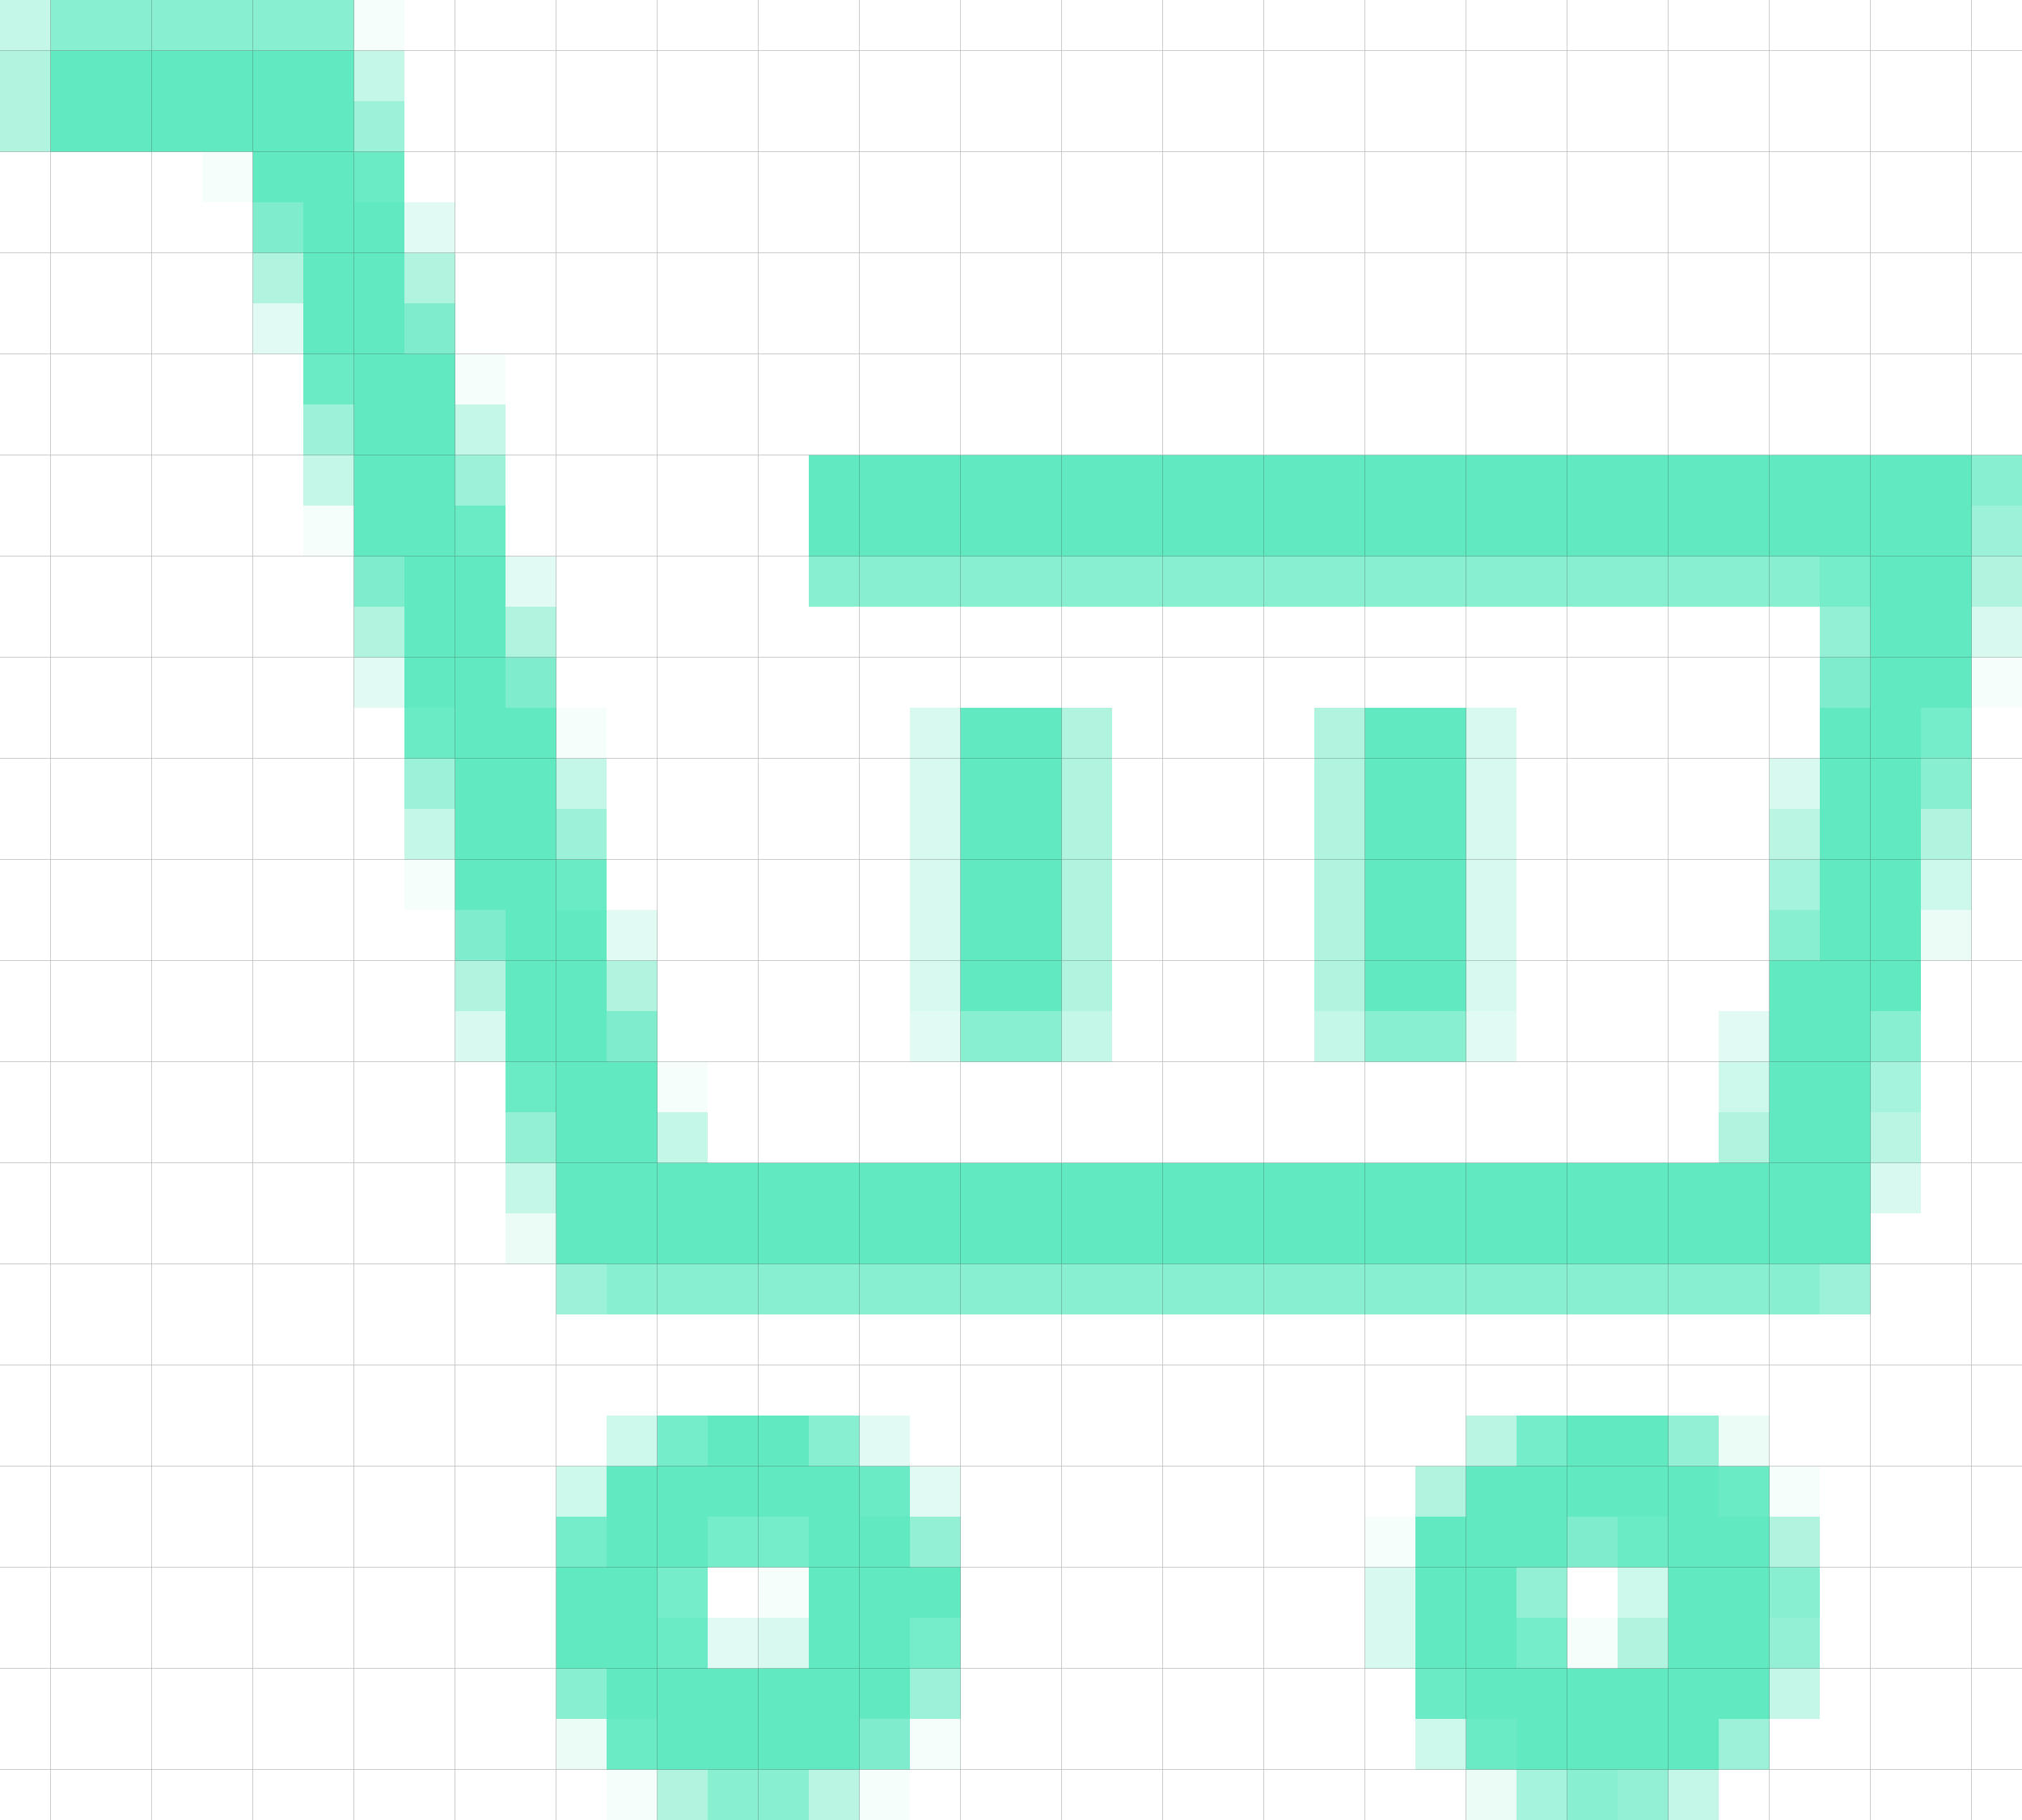 <svg xmlns="http://www.w3.org/2000/svg" viewBox="0 0 40 36"><rect x="0" y="0" width="40" height="36" fill="#333333" stroke="none"/><defs><style>.cls-1{fill:#fff;}.cls-2{fill:#c4f7e8;}.cls-3{fill:#93f0d5;}.cls-4{fill:#89efd1;}.cls-5{fill:#a6f3dd;}.cls-6{fill:#ebfcf7;}.cls-7{fill:#f5fefb;}.cls-8{fill:#baf5e4;}.cls-9{fill:#b0f4e0;}.cls-10{fill:#9cf1d9;}.cls-11{fill:#61e9c2;}.cls-12{fill:#6beac6;}.cls-13{fill:#cdf8ec;}.cls-14{fill:#7fedcd;}.cls-15{fill:#75ecca;}.cls-16{fill:#d7f9f0;}.cls-17{fill:#e1fbf4;}</style></defs><title>logo</title><g id="Layer_2" data-name="Layer 2"><g id="Banner"><g id="_01" data-name="01"><g id="Logo"><g id="Vector_Smart_Object_Image" data-name="Vector Smart Object Image"><rect class="cls-1" x="39" y="35" width="1" height="1"/><rect class="cls-1" x="38" y="35" width="1" height="1"/><rect class="cls-1" x="37" y="35" width="1" height="1"/><rect class="cls-1" x="36" y="35" width="1" height="1"/><rect class="cls-1" x="35" y="35" width="1" height="1"/><rect class="cls-1" x="34" y="35" width="1" height="1"/><rect class="cls-2" x="33" y="35" width="1" height="1"/><rect class="cls-3" x="32" y="35" width="1" height="1"/><rect class="cls-4" x="31" y="35" width="1" height="1"/><rect class="cls-5" x="30" y="35" width="1" height="1"/><rect class="cls-6" x="29" y="35" width="1" height="1"/><rect class="cls-1" x="28" y="35" width="1" height="1"/><rect class="cls-1" x="27" y="35" width="1" height="1"/><rect class="cls-1" x="26" y="35" width="1" height="1"/><rect class="cls-1" x="25" y="35" width="1" height="1"/><rect class="cls-1" x="24" y="35" width="1" height="1"/><rect class="cls-1" x="23" y="35" width="1" height="1"/><rect class="cls-1" x="22" y="35" width="1" height="1"/><rect class="cls-1" x="21" y="35" width="1" height="1"/><rect class="cls-1" x="20" y="35" width="1" height="1"/><rect class="cls-1" x="19" y="35" width="1" height="1"/><rect class="cls-1" x="18" y="35" width="1" height="1"/><rect class="cls-7" x="17" y="35" width="1" height="1"/><rect class="cls-8" x="16" y="35" width="1" height="1"/><rect class="cls-4" x="15" y="35" width="1" height="1"/><rect class="cls-4" x="14" y="35" width="1" height="1"/><rect class="cls-9" x="13" y="35" width="1" height="1"/><rect class="cls-7" x="12" y="35" width="1" height="1"/><rect class="cls-1" x="11" y="35" width="1" height="1"/><rect class="cls-1" x="10" y="35" width="1" height="1"/><rect class="cls-1" x="9" y="35" width="1" height="1"/><rect class="cls-1" x="8" y="35" width="1" height="1"/><rect class="cls-1" x="7" y="35" width="1" height="1"/><rect class="cls-1" x="6" y="35" width="1" height="1"/><rect class="cls-1" x="5" y="35" width="1" height="1"/><rect class="cls-1" x="4" y="35" width="1" height="1"/><rect class="cls-1" x="3" y="35" width="1" height="1"/><rect class="cls-1" x="2" y="35" width="1" height="1"/><rect class="cls-1" x="1" y="35" width="1" height="1"/><rect class="cls-1" y="35" width="1" height="1"/><rect class="cls-1" x="39" y="34" width="1" height="1"/><rect class="cls-1" x="38" y="34" width="1" height="1"/><rect class="cls-1" x="37" y="34" width="1" height="1"/><rect class="cls-1" x="36" y="34" width="1" height="1"/><rect class="cls-1" x="35" y="34" width="1" height="1"/><rect class="cls-10" x="34" y="34" width="1" height="1"/><rect class="cls-11" x="33" y="34" width="1" height="1"/><rect class="cls-11" x="32" y="34" width="1" height="1"/><rect class="cls-11" x="31" y="34" width="1" height="1"/><rect class="cls-11" x="30" y="34" width="1" height="1"/><rect class="cls-12" x="29" y="34" width="1" height="1"/><rect class="cls-13" x="28" y="34" width="1" height="1"/><rect class="cls-1" x="27" y="34" width="1" height="1"/><rect class="cls-1" x="26" y="34" width="1" height="1"/><rect class="cls-1" x="25" y="34" width="1" height="1"/><rect class="cls-1" x="24" y="34" width="1" height="1"/><rect class="cls-1" x="23" y="34" width="1" height="1"/><rect class="cls-1" x="22" y="34" width="1" height="1"/><rect class="cls-1" x="21" y="34" width="1" height="1"/><rect class="cls-1" x="20" y="34" width="1" height="1"/><rect class="cls-1" x="19" y="34" width="1" height="1"/><rect class="cls-7" x="18" y="34" width="1" height="1"/><rect class="cls-14" x="17" y="34" width="1" height="1"/><rect class="cls-11" x="16" y="34" width="1" height="1"/><rect class="cls-11" x="15" y="34" width="1" height="1"/><rect class="cls-11" x="14" y="34" width="1" height="1"/><rect class="cls-11" x="13" y="34" width="1" height="1"/><rect class="cls-12" x="12" y="34" width="1" height="1"/><rect class="cls-6" x="11" y="34" width="1" height="1"/><rect class="cls-1" x="10" y="34" width="1" height="1"/><rect class="cls-1" x="9" y="34" width="1" height="1"/><rect class="cls-1" x="8" y="34" width="1" height="1"/><rect class="cls-1" x="7" y="34" width="1" height="1"/><rect class="cls-1" x="6" y="34" width="1" height="1"/><rect class="cls-1" x="5" y="34" width="1" height="1"/><rect class="cls-1" x="4" y="34" width="1" height="1"/><rect class="cls-1" x="3" y="34" width="1" height="1"/><rect class="cls-1" x="2" y="34" width="1" height="1"/><rect class="cls-1" x="1" y="34" width="1" height="1"/><rect class="cls-1" y="34" width="1" height="1"/><rect class="cls-1" x="39" y="33" width="1" height="1"/><rect class="cls-1" x="38" y="33" width="1" height="1"/><rect class="cls-1" x="37" y="33" width="1" height="1"/><rect class="cls-1" x="36" y="33" width="1" height="1"/><rect class="cls-2" x="35" y="33" width="1" height="1"/><rect class="cls-11" x="34" y="33" width="1" height="1"/><rect class="cls-11" x="33" y="33" width="1" height="1"/><rect class="cls-11" x="32" y="33" width="1" height="1"/><rect class="cls-11" x="31" y="33" width="1" height="1"/><rect class="cls-11" x="30" y="33" width="1" height="1"/><rect class="cls-11" x="29" y="33" width="1" height="1"/><rect class="cls-12" x="28" y="33" width="1" height="1"/><rect class="cls-1" x="27" y="33" width="1" height="1"/><rect class="cls-1" x="26" y="33" width="1" height="1"/><rect class="cls-1" x="25" y="33" width="1" height="1"/><rect class="cls-1" x="24" y="33" width="1" height="1"/><rect class="cls-1" x="23" y="33" width="1" height="1"/><rect class="cls-1" x="22" y="33" width="1" height="1"/><rect class="cls-1" x="21" y="33" width="1" height="1"/><rect class="cls-1" x="20" y="33" width="1" height="1"/><rect class="cls-1" x="19" y="33" width="1" height="1"/><rect class="cls-10" x="18" y="33" width="1" height="1"/><rect class="cls-11" x="17" y="33" width="1" height="1"/><rect class="cls-11" x="16" y="33" width="1" height="1"/><rect class="cls-11" x="15" y="33" width="1" height="1"/><rect class="cls-11" x="14" y="33" width="1" height="1"/><rect class="cls-11" x="13" y="33" width="1" height="1"/><rect class="cls-11" x="12" y="33" width="1" height="1"/><rect class="cls-4" x="11" y="33" width="1" height="1"/><rect class="cls-1" x="10" y="33" width="1" height="1"/><rect class="cls-1" x="9" y="33" width="1" height="1"/><rect class="cls-1" x="8" y="33" width="1" height="1"/><rect class="cls-1" x="7" y="33" width="1" height="1"/><rect class="cls-1" x="6" y="33" width="1" height="1"/><rect class="cls-1" x="5" y="33" width="1" height="1"/><rect class="cls-1" x="4" y="33" width="1" height="1"/><rect class="cls-1" x="3" y="33" width="1" height="1"/><rect class="cls-1" x="2" y="33" width="1" height="1"/><rect class="cls-1" x="1" y="33" width="1" height="1"/><rect class="cls-1" y="33" width="1" height="1"/><rect class="cls-1" x="39" y="32" width="1" height="1"/><rect class="cls-1" x="38" y="32" width="1" height="1"/><rect class="cls-1" x="37" y="32" width="1" height="1"/><rect class="cls-1" x="36" y="32" width="1" height="1"/><rect class="cls-3" x="35" y="32" width="1" height="1"/><rect class="cls-11" x="34" y="32" width="1" height="1"/><rect class="cls-11" x="33" y="32" width="1" height="1"/><rect class="cls-9" x="32" y="32" width="1" height="1"/><rect class="cls-7" x="31" y="32" width="1" height="1"/><rect class="cls-15" x="30" y="32" width="1" height="1"/><rect class="cls-11" x="29" y="32" width="1" height="1"/><rect class="cls-11" x="28" y="32" width="1" height="1"/><rect class="cls-16" x="27" y="32" width="1" height="1"/><rect class="cls-1" x="26" y="32" width="1" height="1"/><rect class="cls-1" x="25" y="32" width="1" height="1"/><rect class="cls-1" x="24" y="32" width="1" height="1"/><rect class="cls-1" x="23" y="32" width="1" height="1"/><rect class="cls-1" x="22" y="32" width="1" height="1"/><rect class="cls-1" x="21" y="32" width="1" height="1"/><rect class="cls-1" x="20" y="32" width="1" height="1"/><rect class="cls-1" x="19" y="32" width="1" height="1"/><rect class="cls-15" x="18" y="32" width="1" height="1"/><rect class="cls-11" x="17" y="32" width="1" height="1"/><rect class="cls-11" x="16" y="32" width="1" height="1"/><rect class="cls-16" x="15" y="32" width="1" height="1"/><rect class="cls-17" x="14" y="32" width="1" height="1"/><rect class="cls-12" x="13" y="32" width="1" height="1"/><rect class="cls-11" x="12" y="32" width="1" height="1"/><rect class="cls-11" x="11" y="32" width="1" height="1"/><rect class="cls-1" x="10" y="32" width="1" height="1"/><rect class="cls-1" x="9" y="32" width="1" height="1"/><rect class="cls-1" x="8" y="32" width="1" height="1"/><rect class="cls-1" x="7" y="32" width="1" height="1"/><rect class="cls-1" x="6" y="32" width="1" height="1"/><rect class="cls-1" x="5" y="32" width="1" height="1"/><rect class="cls-1" x="4" y="32" width="1" height="1"/><rect class="cls-1" x="3" y="32" width="1" height="1"/><rect class="cls-1" x="2" y="32" width="1" height="1"/><rect class="cls-1" x="1" y="32" width="1" height="1"/><rect class="cls-1" y="32" width="1" height="1"/><rect class="cls-1" x="39" y="31" width="1" height="1"/><rect class="cls-1" x="38" y="31" width="1" height="1"/><rect class="cls-1" x="37" y="31" width="1" height="1"/><rect class="cls-1" x="36" y="31" width="1" height="1"/><rect class="cls-4" x="35" y="31" width="1" height="1"/><rect class="cls-11" x="34" y="31" width="1" height="1"/><rect class="cls-11" x="33" y="31" width="1" height="1"/><rect class="cls-13" x="32" y="31" width="1" height="1"/><rect class="cls-1" x="31" y="31" width="1" height="1"/><rect class="cls-3" x="30" y="31" width="1" height="1"/><rect class="cls-11" x="29" y="31" width="1" height="1"/><rect class="cls-11" x="28" y="31" width="1" height="1"/><rect class="cls-16" x="27" y="31" width="1" height="1"/><rect class="cls-1" x="26" y="31" width="1" height="1"/><rect class="cls-1" x="25" y="31" width="1" height="1"/><rect class="cls-1" x="24" y="31" width="1" height="1"/><rect class="cls-1" x="23" y="31" width="1" height="1"/><rect class="cls-1" x="22" y="31" width="1" height="1"/><rect class="cls-1" x="21" y="31" width="1" height="1"/><rect class="cls-1" x="20" y="31" width="1" height="1"/><rect class="cls-1" x="19" y="31" width="1" height="1"/><rect class="cls-11" x="18" y="31" width="1" height="1"/><rect class="cls-11" x="17" y="31" width="1" height="1"/><rect class="cls-11" x="16" y="31" width="1" height="1"/><rect class="cls-7" x="15" y="31" width="1" height="1"/><rect class="cls-1" x="14" y="31" width="1" height="1"/><rect class="cls-15" x="13" y="31" width="1" height="1"/><rect class="cls-11" x="12" y="31" width="1" height="1"/><rect class="cls-11" x="11" y="31" width="1" height="1"/><rect class="cls-1" x="10" y="31" width="1" height="1"/><rect class="cls-1" x="9" y="31" width="1" height="1"/><rect class="cls-1" x="8" y="31" width="1" height="1"/><rect class="cls-1" x="7" y="31" width="1" height="1"/><rect class="cls-1" x="6" y="31" width="1" height="1"/><rect class="cls-1" x="5" y="31" width="1" height="1"/><rect class="cls-1" x="4" y="31" width="1" height="1"/><rect class="cls-1" x="3" y="31" width="1" height="1"/><rect class="cls-1" x="2" y="31" width="1" height="1"/><rect class="cls-1" x="1" y="31" width="1" height="1"/><rect class="cls-1" y="31" width="1" height="1"/><rect class="cls-1" x="39" y="30" width="1" height="1"/><rect class="cls-1" x="38" y="30" width="1" height="1"/><rect class="cls-1" x="37" y="30" width="1" height="1"/><rect class="cls-1" x="36" y="30" width="1" height="1"/><rect class="cls-9" x="35" y="30" width="1" height="1"/><rect class="cls-11" x="34" y="30" width="1" height="1"/><rect class="cls-11" x="33" y="30" width="1" height="1"/><rect class="cls-12" x="32" y="30" width="1" height="1"/><rect class="cls-14" x="31" y="30" width="1" height="1"/><rect class="cls-11" x="30" y="30" width="1" height="1"/><rect class="cls-11" x="29" y="30" width="1" height="1"/><rect class="cls-11" x="28" y="30" width="1" height="1"/><rect class="cls-7" x="27" y="30" width="1" height="1"/><rect class="cls-1" x="26" y="30" width="1" height="1"/><rect class="cls-1" x="25" y="30" width="1" height="1"/><rect class="cls-1" x="24" y="30" width="1" height="1"/><rect class="cls-1" x="23" y="30" width="1" height="1"/><rect class="cls-1" x="22" y="30" width="1" height="1"/><rect class="cls-1" x="21" y="30" width="1" height="1"/><rect class="cls-1" x="20" y="30" width="1" height="1"/><rect class="cls-1" x="19" y="30" width="1" height="1"/><rect class="cls-3" x="18" y="30" width="1" height="1"/><rect class="cls-11" x="17" y="30" width="1" height="1"/><rect class="cls-11" x="16" y="30" width="1" height="1"/><rect class="cls-15" x="15" y="30" width="1" height="1"/><rect class="cls-15" x="14" y="30" width="1" height="1"/><rect class="cls-11" x="13" y="30" width="1" height="1"/><rect class="cls-11" x="12" y="30" width="1" height="1"/><rect class="cls-15" x="11" y="30" width="1" height="1"/><rect class="cls-1" x="10" y="30" width="1" height="1"/><rect class="cls-1" x="9" y="30" width="1" height="1"/><rect class="cls-1" x="8" y="30" width="1" height="1"/><rect class="cls-1" x="7" y="30" width="1" height="1"/><rect class="cls-1" x="6" y="30" width="1" height="1"/><rect class="cls-1" x="5" y="30" width="1" height="1"/><rect class="cls-1" x="4" y="30" width="1" height="1"/><rect class="cls-1" x="3" y="30" width="1" height="1"/><rect class="cls-1" x="2" y="30" width="1" height="1"/><rect class="cls-1" x="1" y="30" width="1" height="1"/><rect class="cls-1" y="30" width="1" height="1"/><rect class="cls-1" x="39" y="29" width="1" height="1"/><rect class="cls-1" x="38" y="29" width="1" height="1"/><rect class="cls-1" x="37" y="29" width="1" height="1"/><rect class="cls-1" x="36" y="29" width="1" height="1"/><rect class="cls-7" x="35" y="29" width="1" height="1"/><rect class="cls-12" x="34" y="29" width="1" height="1"/><rect class="cls-11" x="33" y="29" width="1" height="1"/><rect class="cls-11" x="32" y="29" width="1" height="1"/><rect class="cls-11" x="31" y="29" width="1" height="1"/><rect class="cls-11" x="30" y="29" width="1" height="1"/><rect class="cls-11" x="29" y="29" width="1" height="1"/><rect class="cls-9" x="28" y="29" width="1" height="1"/><rect class="cls-1" x="27" y="29" width="1" height="1"/><rect class="cls-1" x="26" y="29" width="1" height="1"/><rect class="cls-1" x="25" y="29" width="1" height="1"/><rect class="cls-1" x="24" y="29" width="1" height="1"/><rect class="cls-1" x="23" y="29" width="1" height="1"/><rect class="cls-1" x="22" y="29" width="1" height="1"/><rect class="cls-1" x="21" y="29" width="1" height="1"/><rect class="cls-1" x="20" y="29" width="1" height="1"/><rect class="cls-1" x="19" y="29" width="1" height="1"/><rect class="cls-17" x="18" y="29" width="1" height="1"/><rect class="cls-12" x="17" y="29" width="1" height="1"/><rect class="cls-11" x="16" y="29" width="1" height="1"/><rect class="cls-11" x="15" y="29" width="1" height="1"/><rect class="cls-11" x="14" y="29" width="1" height="1"/><rect class="cls-11" x="13" y="29" width="1" height="1"/><rect class="cls-11" x="12" y="29" width="1" height="1"/><rect class="cls-13" x="11" y="29" width="1" height="1"/><rect class="cls-1" x="10" y="29" width="1" height="1"/><rect class="cls-1" x="9" y="29" width="1" height="1"/><rect class="cls-1" x="8" y="29" width="1" height="1"/><rect class="cls-1" x="7" y="29" width="1" height="1"/><rect class="cls-1" x="6" y="29" width="1" height="1"/><rect class="cls-1" x="5" y="29" width="1" height="1"/><rect class="cls-1" x="4" y="29" width="1" height="1"/><rect class="cls-1" x="3" y="29" width="1" height="1"/><rect class="cls-1" x="2" y="29" width="1" height="1"/><rect class="cls-1" x="1" y="29" width="1" height="1"/><rect class="cls-1" y="29" width="1" height="1"/><rect class="cls-1" x="39" y="28" width="1" height="1"/><rect class="cls-1" x="38" y="28" width="1" height="1"/><rect class="cls-1" x="37" y="28" width="1" height="1"/><rect class="cls-1" x="36" y="28" width="1" height="1"/><rect class="cls-1" x="35" y="28" width="1" height="1"/><rect class="cls-6" x="34" y="28" width="1" height="1"/><rect class="cls-3" x="33" y="28" width="1" height="1"/><rect class="cls-11" x="32" y="28" width="1" height="1"/><rect class="cls-11" x="31" y="28" width="1" height="1"/><rect class="cls-15" x="30" y="28" width="1" height="1"/><rect class="cls-8" x="29" y="28" width="1" height="1"/><rect class="cls-1" x="28" y="28" width="1" height="1"/><rect class="cls-1" x="27" y="28" width="1" height="1"/><rect class="cls-1" x="26" y="28" width="1" height="1"/><rect class="cls-1" x="25" y="28" width="1" height="1"/><rect class="cls-1" x="24" y="28" width="1" height="1"/><rect class="cls-1" x="23" y="28" width="1" height="1"/><rect class="cls-1" x="22" y="28" width="1" height="1"/><rect class="cls-1" x="21" y="28" width="1" height="1"/><rect class="cls-1" x="20" y="28" width="1" height="1"/><rect class="cls-1" x="19" y="28" width="1" height="1"/><rect class="cls-1" x="18" y="28" width="1" height="1"/><rect class="cls-17" x="17" y="28" width="1" height="1"/><rect class="cls-4" x="16" y="28" width="1" height="1"/><rect class="cls-11" x="15" y="28" width="1" height="1"/><rect class="cls-11" x="14" y="28" width="1" height="1"/><rect class="cls-15" x="13" y="28" width="1" height="1"/><rect class="cls-13" x="12" y="28" width="1" height="1"/><rect class="cls-1" x="11" y="28" width="1" height="1"/><rect class="cls-1" x="10" y="28" width="1" height="1"/><rect class="cls-1" x="9" y="28" width="1" height="1"/><rect class="cls-1" x="8" y="28" width="1" height="1"/><rect class="cls-1" x="7" y="28" width="1" height="1"/><rect class="cls-1" x="6" y="28" width="1" height="1"/><rect class="cls-1" x="5" y="28" width="1" height="1"/><rect class="cls-1" x="4" y="28" width="1" height="1"/><rect class="cls-1" x="3" y="28" width="1" height="1"/><rect class="cls-1" x="2" y="28" width="1" height="1"/><rect class="cls-1" x="1" y="28" width="1" height="1"/><rect class="cls-1" y="28" width="1" height="1"/><rect class="cls-1" x="39" y="27" width="1" height="1"/><rect class="cls-1" x="38" y="27" width="1" height="1"/><rect class="cls-1" x="37" y="27" width="1" height="1"/><rect class="cls-1" x="36" y="27" width="1" height="1"/><rect class="cls-1" x="35" y="27" width="1" height="1"/><rect class="cls-1" x="34" y="27" width="1" height="1"/><rect class="cls-1" x="33" y="27" width="1" height="1"/><rect class="cls-1" x="32" y="27" width="1" height="1"/><rect class="cls-1" x="31" y="27" width="1" height="1"/><rect class="cls-1" x="30" y="27" width="1" height="1"/><rect class="cls-1" x="29" y="27" width="1" height="1"/><rect class="cls-1" x="28" y="27" width="1" height="1"/><rect class="cls-1" x="27" y="27" width="1" height="1"/><rect class="cls-1" x="26" y="27" width="1" height="1"/><rect class="cls-1" x="25" y="27" width="1" height="1"/><rect class="cls-1" x="24" y="27" width="1" height="1"/><rect class="cls-1" x="23" y="27" width="1" height="1"/><rect class="cls-1" x="22" y="27" width="1" height="1"/><rect class="cls-1" x="21" y="27" width="1" height="1"/><rect class="cls-1" x="20" y="27" width="1" height="1"/><rect class="cls-1" x="19" y="27" width="1" height="1"/><rect class="cls-1" x="18" y="27" width="1" height="1"/><rect class="cls-1" x="17" y="27" width="1" height="1"/><rect class="cls-1" x="16" y="27" width="1" height="1"/><rect class="cls-1" x="15" y="27" width="1" height="1"/><rect class="cls-1" x="14" y="27" width="1" height="1"/><rect class="cls-1" x="13" y="27" width="1" height="1"/><rect class="cls-1" x="12" y="27" width="1" height="1"/><rect class="cls-1" x="11" y="27" width="1" height="1"/><rect class="cls-1" x="10" y="27" width="1" height="1"/><rect class="cls-1" x="9" y="27" width="1" height="1"/><rect class="cls-1" x="8" y="27" width="1" height="1"/><rect class="cls-1" x="7" y="27" width="1" height="1"/><rect class="cls-1" x="6" y="27" width="1" height="1"/><rect class="cls-1" x="5" y="27" width="1" height="1"/><rect class="cls-1" x="4" y="27" width="1" height="1"/><rect class="cls-1" x="3" y="27" width="1" height="1"/><rect class="cls-1" x="2" y="27" width="1" height="1"/><rect class="cls-1" x="1" y="27" width="1" height="1"/><rect class="cls-1" y="27" width="1" height="1"/><rect class="cls-1" x="39" y="26" width="1" height="1"/><rect class="cls-1" x="38" y="26" width="1" height="1"/><rect class="cls-1" x="37" y="26" width="1" height="1"/><rect class="cls-1" x="36" y="26" width="1" height="1"/><rect class="cls-1" x="35" y="26" width="1" height="1"/><rect class="cls-1" x="34" y="26" width="1" height="1"/><rect class="cls-1" x="33" y="26" width="1" height="1"/><rect class="cls-1" x="32" y="26" width="1" height="1"/><rect class="cls-1" x="31" y="26" width="1" height="1"/><rect class="cls-1" x="30" y="26" width="1" height="1"/><rect class="cls-1" x="29" y="26" width="1" height="1"/><rect class="cls-1" x="28" y="26" width="1" height="1"/><rect class="cls-1" x="27" y="26" width="1" height="1"/><rect class="cls-1" x="26" y="26" width="1" height="1"/><rect class="cls-1" x="25" y="26" width="1" height="1"/><rect class="cls-1" x="24" y="26" width="1" height="1"/><rect class="cls-1" x="23" y="26" width="1" height="1"/><rect class="cls-1" x="22" y="26" width="1" height="1"/><rect class="cls-1" x="21" y="26" width="1" height="1"/><rect class="cls-1" x="20" y="26" width="1" height="1"/><rect class="cls-1" x="19" y="26" width="1" height="1"/><rect class="cls-1" x="18" y="26" width="1" height="1"/><rect class="cls-1" x="17" y="26" width="1" height="1"/><rect class="cls-1" x="16" y="26" width="1" height="1"/><rect class="cls-1" x="15" y="26" width="1" height="1"/><rect class="cls-1" x="14" y="26" width="1" height="1"/><rect class="cls-1" x="13" y="26" width="1" height="1"/><rect class="cls-1" x="12" y="26" width="1" height="1"/><rect class="cls-1" x="11" y="26" width="1" height="1"/><rect class="cls-1" x="10" y="26" width="1" height="1"/><rect class="cls-1" x="9" y="26" width="1" height="1"/><rect class="cls-1" x="8" y="26" width="1" height="1"/><rect class="cls-1" x="7" y="26" width="1" height="1"/><rect class="cls-1" x="6" y="26" width="1" height="1"/><rect class="cls-1" x="5" y="26" width="1" height="1"/><rect class="cls-1" x="4" y="26" width="1" height="1"/><rect class="cls-1" x="3" y="26" width="1" height="1"/><rect class="cls-1" x="2" y="26" width="1" height="1"/><rect class="cls-1" x="1" y="26" width="1" height="1"/><rect class="cls-1" y="26" width="1" height="1"/><rect class="cls-1" x="39" y="25" width="1" height="1"/><rect class="cls-1" x="38" y="25" width="1" height="1"/><rect class="cls-1" x="37" y="25" width="1" height="1"/><rect class="cls-10" x="36" y="25" width="1" height="1"/><rect class="cls-4" x="35" y="25" width="1" height="1"/><rect class="cls-4" x="34" y="25" width="1" height="1"/><rect class="cls-4" x="33" y="25" width="1" height="1"/><rect class="cls-4" x="32" y="25" width="1" height="1"/><rect class="cls-4" x="31" y="25" width="1" height="1"/><rect class="cls-4" x="30" y="25" width="1" height="1"/><rect class="cls-4" x="29" y="25" width="1" height="1"/><rect class="cls-4" x="28" y="25" width="1" height="1"/><rect class="cls-4" x="27" y="25" width="1" height="1"/><rect class="cls-4" x="26" y="25" width="1" height="1"/><rect class="cls-4" x="25" y="25" width="1" height="1"/><rect class="cls-4" x="24" y="25" width="1" height="1"/><rect class="cls-4" x="23" y="25" width="1" height="1"/><rect class="cls-4" x="22" y="25" width="1" height="1"/><rect class="cls-4" x="21" y="25" width="1" height="1"/><rect class="cls-4" x="20" y="25" width="1" height="1"/><rect class="cls-4" x="19" y="25" width="1" height="1"/><rect class="cls-4" x="18" y="25" width="1" height="1"/><rect class="cls-4" x="17" y="25" width="1" height="1"/><rect class="cls-4" x="16" y="25" width="1" height="1"/><rect class="cls-4" x="15" y="25" width="1" height="1"/><rect class="cls-4" x="14" y="25" width="1" height="1"/><rect class="cls-4" x="13" y="25" width="1" height="1"/><rect class="cls-4" x="12" y="25" width="1" height="1"/><rect class="cls-10" x="11" y="25" width="1" height="1"/><rect class="cls-1" x="10" y="25" width="1" height="1"/><rect class="cls-1" x="9" y="25" width="1" height="1"/><rect class="cls-1" x="8" y="25" width="1" height="1"/><rect class="cls-1" x="7" y="25" width="1" height="1"/><rect class="cls-1" x="6" y="25" width="1" height="1"/><rect class="cls-1" x="5" y="25" width="1" height="1"/><rect class="cls-1" x="4" y="25" width="1" height="1"/><rect class="cls-1" x="3" y="25" width="1" height="1"/><rect class="cls-1" x="2" y="25" width="1" height="1"/><rect class="cls-1" x="1" y="25" width="1" height="1"/><rect class="cls-1" y="25" width="1" height="1"/><rect class="cls-1" x="39" y="24" width="1" height="1"/><rect class="cls-1" x="38" y="24" width="1" height="1"/><rect class="cls-1" x="37" y="24" width="1" height="1"/><rect class="cls-11" x="36" y="24" width="1" height="1"/><rect class="cls-11" x="35" y="24" width="1" height="1"/><rect class="cls-11" x="34" y="24" width="1" height="1"/><rect class="cls-11" x="33" y="24" width="1" height="1"/><rect class="cls-11" x="32" y="24" width="1" height="1"/><rect class="cls-11" x="31" y="24" width="1" height="1"/><rect class="cls-11" x="30" y="24" width="1" height="1"/><rect class="cls-11" x="29" y="24" width="1" height="1"/><rect class="cls-11" x="28" y="24" width="1" height="1"/><rect class="cls-11" x="27" y="24" width="1" height="1"/><rect class="cls-11" x="26" y="24" width="1" height="1"/><rect class="cls-11" x="25" y="24" width="1" height="1"/><rect class="cls-11" x="24" y="24" width="1" height="1"/><rect class="cls-11" x="23" y="24" width="1" height="1"/><rect class="cls-11" x="22" y="24" width="1" height="1"/><rect class="cls-11" x="21" y="24" width="1" height="1"/><rect class="cls-11" x="20" y="24" width="1" height="1"/><rect class="cls-11" x="19" y="24" width="1" height="1"/><rect class="cls-11" x="18" y="24" width="1" height="1"/><rect class="cls-11" x="17" y="24" width="1" height="1"/><rect class="cls-11" x="16" y="24" width="1" height="1"/><rect class="cls-11" x="15" y="24" width="1" height="1"/><rect class="cls-11" x="14" y="24" width="1" height="1"/><rect class="cls-11" x="13" y="24" width="1" height="1"/><rect class="cls-11" x="12" y="24" width="1" height="1"/><rect class="cls-11" x="11" y="24" width="1" height="1"/><rect class="cls-6" x="10" y="24" width="1" height="1"/><rect class="cls-1" x="9" y="24" width="1" height="1"/><rect class="cls-1" x="8" y="24" width="1" height="1"/><rect class="cls-1" x="7" y="24" width="1" height="1"/><rect class="cls-1" x="6" y="24" width="1" height="1"/><rect class="cls-1" x="5" y="24" width="1" height="1"/><rect class="cls-1" x="4" y="24" width="1" height="1"/><rect class="cls-1" x="3" y="24" width="1" height="1"/><rect class="cls-1" x="2" y="24" width="1" height="1"/><rect class="cls-1" x="1" y="24" width="1" height="1"/><rect class="cls-1" y="24" width="1" height="1"/><rect class="cls-1" x="39" y="23" width="1" height="1"/><rect class="cls-1" x="38" y="23" width="1" height="1"/><rect class="cls-16" x="37" y="23" width="1" height="1"/><rect class="cls-11" x="36" y="23" width="1" height="1"/><rect class="cls-11" x="35" y="23" width="1" height="1"/><rect class="cls-11" x="34" y="23" width="1" height="1"/><rect class="cls-11" x="33" y="23" width="1" height="1"/><rect class="cls-11" x="32" y="23" width="1" height="1"/><rect class="cls-11" x="31" y="23" width="1" height="1"/><rect class="cls-11" x="30" y="23" width="1" height="1"/><rect class="cls-11" x="29" y="23" width="1" height="1"/><rect class="cls-11" x="28" y="23" width="1" height="1"/><rect class="cls-11" x="27" y="23" width="1" height="1"/><rect class="cls-11" x="26" y="23" width="1" height="1"/><rect class="cls-11" x="25" y="23" width="1" height="1"/><rect class="cls-11" x="24" y="23" width="1" height="1"/><rect class="cls-11" x="23" y="23" width="1" height="1"/><rect class="cls-11" x="22" y="23" width="1" height="1"/><rect class="cls-11" x="21" y="23" width="1" height="1"/><rect class="cls-11" x="20" y="23" width="1" height="1"/><rect class="cls-11" x="19" y="23" width="1" height="1"/><rect class="cls-11" x="18" y="23" width="1" height="1"/><rect class="cls-11" x="17" y="23" width="1" height="1"/><rect class="cls-11" x="16" y="23" width="1" height="1"/><rect class="cls-11" x="15" y="23" width="1" height="1"/><rect class="cls-11" x="14" y="23" width="1" height="1"/><rect class="cls-11" x="13" y="23" width="1" height="1"/><rect class="cls-11" x="12" y="23" width="1" height="1"/><rect class="cls-11" x="11" y="23" width="1" height="1"/><rect class="cls-2" x="10" y="23" width="1" height="1"/><rect class="cls-1" x="9" y="23" width="1" height="1"/><rect class="cls-1" x="8" y="23" width="1" height="1"/><rect class="cls-1" x="7" y="23" width="1" height="1"/><rect class="cls-1" x="6" y="23" width="1" height="1"/><rect class="cls-1" x="5" y="23" width="1" height="1"/><rect class="cls-1" x="4" y="23" width="1" height="1"/><rect class="cls-1" x="3" y="23" width="1" height="1"/><rect class="cls-1" x="2" y="23" width="1" height="1"/><rect class="cls-1" x="1" y="23" width="1" height="1"/><rect class="cls-1" y="23" width="1" height="1"/><rect class="cls-1" x="39" y="22" width="1" height="1"/><rect class="cls-1" x="38" y="22" width="1" height="1"/><rect class="cls-8" x="37" y="22" width="1" height="1"/><rect class="cls-11" x="36" y="22" width="1" height="1"/><rect class="cls-11" x="35" y="22" width="1" height="1"/><rect class="cls-9" x="34" y="22" width="1" height="1"/><rect class="cls-1" x="33" y="22" width="1" height="1"/><rect class="cls-1" x="32" y="22" width="1" height="1"/><rect class="cls-1" x="31" y="22" width="1" height="1"/><rect class="cls-1" x="30" y="22" width="1" height="1"/><rect class="cls-1" x="29" y="22" width="1" height="1"/><rect class="cls-1" x="28" y="22" width="1" height="1"/><rect class="cls-1" x="27" y="22" width="1" height="1"/><rect class="cls-1" x="26" y="22" width="1" height="1"/><rect class="cls-1" x="25" y="22" width="1" height="1"/><rect class="cls-1" x="24" y="22" width="1" height="1"/><rect class="cls-1" x="23" y="22" width="1" height="1"/><rect class="cls-1" x="22" y="22" width="1" height="1"/><rect class="cls-1" x="21" y="22" width="1" height="1"/><rect class="cls-1" x="20" y="22" width="1" height="1"/><rect class="cls-1" x="19" y="22" width="1" height="1"/><rect class="cls-1" x="18" y="22" width="1" height="1"/><rect class="cls-1" x="17" y="22" width="1" height="1"/><rect class="cls-1" x="16" y="22" width="1" height="1"/><rect class="cls-1" x="15" y="22" width="1" height="1"/><rect class="cls-1" x="14" y="22" width="1" height="1"/><rect class="cls-2" x="13" y="22" width="1" height="1"/><rect class="cls-11" x="12" y="22" width="1" height="1"/><rect class="cls-11" x="11" y="22" width="1" height="1"/><rect class="cls-3" x="10" y="22" width="1" height="1"/><rect class="cls-1" x="9" y="22" width="1" height="1"/><rect class="cls-1" x="8" y="22" width="1" height="1"/><rect class="cls-1" x="7" y="22" width="1" height="1"/><rect class="cls-1" x="6" y="22" width="1" height="1"/><rect class="cls-1" x="5" y="22" width="1" height="1"/><rect class="cls-1" x="4" y="22" width="1" height="1"/><rect class="cls-1" x="3" y="22" width="1" height="1"/><rect class="cls-1" x="2" y="22" width="1" height="1"/><rect class="cls-1" x="1" y="22" width="1" height="1"/><rect class="cls-1" y="22" width="1" height="1"/><rect class="cls-1" x="39" y="21" width="1" height="1"/><rect class="cls-1" x="38" y="21" width="1" height="1"/><rect class="cls-5" x="37" y="21" width="1" height="1"/><rect class="cls-11" x="36" y="21" width="1" height="1"/><rect class="cls-11" x="35" y="21" width="1" height="1"/><rect class="cls-13" x="34" y="21" width="1" height="1"/><rect class="cls-1" x="33" y="21" width="1" height="1"/><rect class="cls-1" x="32" y="21" width="1" height="1"/><rect class="cls-1" x="31" y="21" width="1" height="1"/><rect class="cls-1" x="30" y="21" width="1" height="1"/><rect class="cls-1" x="29" y="21" width="1" height="1"/><rect class="cls-1" x="28" y="21" width="1" height="1"/><rect class="cls-1" x="27" y="21" width="1" height="1"/><rect class="cls-1" x="26" y="21" width="1" height="1"/><rect class="cls-1" x="25" y="21" width="1" height="1"/><rect class="cls-1" x="24" y="21" width="1" height="1"/><rect class="cls-1" x="23" y="21" width="1" height="1"/><rect class="cls-1" x="22" y="21" width="1" height="1"/><rect class="cls-1" x="21" y="21" width="1" height="1"/><rect class="cls-1" x="20" y="21" width="1" height="1"/><rect class="cls-1" x="19" y="21" width="1" height="1"/><rect class="cls-1" x="18" y="21" width="1" height="1"/><rect class="cls-1" x="17" y="21" width="1" height="1"/><rect class="cls-1" x="16" y="21" width="1" height="1"/><rect class="cls-1" x="15" y="21" width="1" height="1"/><rect class="cls-1" x="14" y="21" width="1" height="1"/><rect class="cls-7" x="13" y="21" width="1" height="1"/><rect class="cls-11" x="12" y="21" width="1" height="1"/><rect class="cls-11" x="11" y="21" width="1" height="1"/><rect class="cls-12" x="10" y="21" width="1" height="1"/><rect class="cls-1" x="9" y="21" width="1" height="1"/><rect class="cls-1" x="8" y="21" width="1" height="1"/><rect class="cls-1" x="7" y="21" width="1" height="1"/><rect class="cls-1" x="6" y="21" width="1" height="1"/><rect class="cls-1" x="5" y="21" width="1" height="1"/><rect class="cls-1" x="4" y="21" width="1" height="1"/><rect class="cls-1" x="3" y="21" width="1" height="1"/><rect class="cls-1" x="2" y="21" width="1" height="1"/><rect class="cls-1" x="1" y="21" width="1" height="1"/><rect class="cls-1" y="21" width="1" height="1"/><rect class="cls-1" x="39" y="20" width="1" height="1"/><rect class="cls-1" x="38" y="20" width="1" height="1"/><rect class="cls-4" x="37" y="20" width="1" height="1"/><rect class="cls-11" x="36" y="20" width="1" height="1"/><rect class="cls-11" x="35" y="20" width="1" height="1"/><rect class="cls-17" x="34" y="20" width="1" height="1"/><rect class="cls-1" x="33" y="20" width="1" height="1"/><rect class="cls-1" x="32" y="20" width="1" height="1"/><rect class="cls-1" x="31" y="20" width="1" height="1"/><rect class="cls-1" x="30" y="20" width="1" height="1"/><rect class="cls-17" x="29" y="20" width="1" height="1"/><rect class="cls-4" x="28" y="20" width="1" height="1"/><rect class="cls-4" x="27" y="20" width="1" height="1"/><rect class="cls-2" x="26" y="20" width="1" height="1"/><rect class="cls-1" x="25" y="20" width="1" height="1"/><rect class="cls-1" x="24" y="20" width="1" height="1"/><rect class="cls-1" x="23" y="20" width="1" height="1"/><rect class="cls-1" x="22" y="20" width="1" height="1"/><rect class="cls-2" x="21" y="20" width="1" height="1"/><rect class="cls-4" x="20" y="20" width="1" height="1"/><rect class="cls-4" x="19" y="20" width="1" height="1"/><rect class="cls-17" x="18" y="20" width="1" height="1"/><rect class="cls-1" x="17" y="20" width="1" height="1"/><rect class="cls-1" x="16" y="20" width="1" height="1"/><rect class="cls-1" x="15" y="20" width="1" height="1"/><rect class="cls-1" x="14" y="20" width="1" height="1"/><rect class="cls-1" x="13" y="20" width="1" height="1"/><rect class="cls-14" x="12" y="20" width="1" height="1"/><rect class="cls-11" x="11" y="20" width="1" height="1"/><rect class="cls-11" x="10" y="20" width="1" height="1"/><rect class="cls-16" x="9" y="20" width="1" height="1"/><rect class="cls-1" x="8" y="20" width="1" height="1"/><rect class="cls-1" x="7" y="20" width="1" height="1"/><rect class="cls-1" x="6" y="20" width="1" height="1"/><rect class="cls-1" x="5" y="20" width="1" height="1"/><rect class="cls-1" x="4" y="20" width="1" height="1"/><rect class="cls-1" x="3" y="20" width="1" height="1"/><rect class="cls-1" x="2" y="20" width="1" height="1"/><rect class="cls-1" x="1" y="20" width="1" height="1"/><rect class="cls-1" y="20" width="1" height="1"/><rect class="cls-1" x="39" y="19" width="1" height="1"/><rect class="cls-1" x="38" y="19" width="1" height="1"/><rect class="cls-11" x="37" y="19" width="1" height="1"/><rect class="cls-11" x="36" y="19" width="1" height="1"/><rect class="cls-11" x="35" y="19" width="1" height="1"/><rect class="cls-1" x="34" y="19" width="1" height="1"/><rect class="cls-1" x="33" y="19" width="1" height="1"/><rect class="cls-1" x="32" y="19" width="1" height="1"/><rect class="cls-1" x="31" y="19" width="1" height="1"/><rect class="cls-1" x="30" y="19" width="1" height="1"/><rect class="cls-16" x="29" y="19" width="1" height="1"/><rect class="cls-11" x="28" y="19" width="1" height="1"/><rect class="cls-11" x="27" y="19" width="1" height="1"/><rect class="cls-9" x="26" y="19" width="1" height="1"/><rect class="cls-1" x="25" y="19" width="1" height="1"/><rect class="cls-1" x="24" y="19" width="1" height="1"/><rect class="cls-1" x="23" y="19" width="1" height="1"/><rect class="cls-1" x="22" y="19" width="1" height="1"/><rect class="cls-9" x="21" y="19" width="1" height="1"/><rect class="cls-11" x="20" y="19" width="1" height="1"/><rect class="cls-11" x="19" y="19" width="1" height="1"/><rect class="cls-16" x="18" y="19" width="1" height="1"/><rect class="cls-1" x="17" y="19" width="1" height="1"/><rect class="cls-1" x="16" y="19" width="1" height="1"/><rect class="cls-1" x="15" y="19" width="1" height="1"/><rect class="cls-1" x="14" y="19" width="1" height="1"/><rect class="cls-1" x="13" y="19" width="1" height="1"/><rect class="cls-9" x="12" y="19" width="1" height="1"/><rect class="cls-11" x="11" y="19" width="1" height="1"/><rect class="cls-11" x="10" y="19" width="1" height="1"/><rect class="cls-9" x="9" y="19" width="1" height="1"/><rect class="cls-1" x="8" y="19" width="1" height="1"/><rect class="cls-1" x="7" y="19" width="1" height="1"/><rect class="cls-1" x="6" y="19" width="1" height="1"/><rect class="cls-1" x="5" y="19" width="1" height="1"/><rect class="cls-1" x="4" y="19" width="1" height="1"/><rect class="cls-1" x="3" y="19" width="1" height="1"/><rect class="cls-1" x="2" y="19" width="1" height="1"/><rect class="cls-1" x="1" y="19" width="1" height="1"/><rect class="cls-1" y="19" width="1" height="1"/><rect class="cls-1" x="39" y="18" width="1" height="1"/><rect class="cls-6" x="38" y="18" width="1" height="1"/><rect class="cls-11" x="37" y="18" width="1" height="1"/><rect class="cls-11" x="36" y="18" width="1" height="1"/><rect class="cls-4" x="35" y="18" width="1" height="1"/><rect class="cls-1" x="34" y="18" width="1" height="1"/><rect class="cls-1" x="33" y="18" width="1" height="1"/><rect class="cls-1" x="32" y="18" width="1" height="1"/><rect class="cls-1" x="31" y="18" width="1" height="1"/><rect class="cls-1" x="30" y="18" width="1" height="1"/><rect class="cls-16" x="29" y="18" width="1" height="1"/><rect class="cls-11" x="28" y="18" width="1" height="1"/><rect class="cls-11" x="27" y="18" width="1" height="1"/><rect class="cls-9" x="26" y="18" width="1" height="1"/><rect class="cls-1" x="25" y="18" width="1" height="1"/><rect class="cls-1" x="24" y="18" width="1" height="1"/><rect class="cls-1" x="23" y="18" width="1" height="1"/><rect class="cls-1" x="22" y="18" width="1" height="1"/><rect class="cls-9" x="21" y="18" width="1" height="1"/><rect class="cls-11" x="20" y="18" width="1" height="1"/><rect class="cls-11" x="19" y="18" width="1" height="1"/><rect class="cls-16" x="18" y="18" width="1" height="1"/><rect class="cls-1" x="17" y="18" width="1" height="1"/><rect class="cls-1" x="16" y="18" width="1" height="1"/><rect class="cls-1" x="15" y="18" width="1" height="1"/><rect class="cls-1" x="14" y="18" width="1" height="1"/><rect class="cls-1" x="13" y="18" width="1" height="1"/><rect class="cls-17" x="12" y="18" width="1" height="1"/><rect class="cls-11" x="11" y="18" width="1" height="1"/><rect class="cls-11" x="10" y="18" width="1" height="1"/><rect class="cls-14" x="9" y="18" width="1" height="1"/><rect class="cls-1" x="8" y="18" width="1" height="1"/><rect class="cls-1" x="7" y="18" width="1" height="1"/><rect class="cls-1" x="6" y="18" width="1" height="1"/><rect class="cls-1" x="5" y="18" width="1" height="1"/><rect class="cls-1" x="4" y="18" width="1" height="1"/><rect class="cls-1" x="3" y="18" width="1" height="1"/><rect class="cls-1" x="2" y="18" width="1" height="1"/><rect class="cls-1" x="1" y="18" width="1" height="1"/><rect class="cls-1" y="18" width="1" height="1"/><rect class="cls-1" x="39" y="17" width="1" height="1"/><rect class="cls-13" x="38" y="17" width="1" height="1"/><rect class="cls-11" x="37" y="17" width="1" height="1"/><rect class="cls-11" x="36" y="17" width="1" height="1"/><rect class="cls-5" x="35" y="17" width="1" height="1"/><rect class="cls-1" x="34" y="17" width="1" height="1"/><rect class="cls-1" x="33" y="17" width="1" height="1"/><rect class="cls-1" x="32" y="17" width="1" height="1"/><rect class="cls-1" x="31" y="17" width="1" height="1"/><rect class="cls-1" x="30" y="17" width="1" height="1"/><rect class="cls-16" x="29" y="17" width="1" height="1"/><rect class="cls-11" x="28" y="17" width="1" height="1"/><rect class="cls-11" x="27" y="17" width="1" height="1"/><rect class="cls-9" x="26" y="17" width="1" height="1"/><rect class="cls-1" x="25" y="17" width="1" height="1"/><rect class="cls-1" x="24" y="17" width="1" height="1"/><rect class="cls-1" x="23" y="17" width="1" height="1"/><rect class="cls-1" x="22" y="17" width="1" height="1"/><rect class="cls-9" x="21" y="17" width="1" height="1"/><rect class="cls-11" x="20" y="17" width="1" height="1"/><rect class="cls-11" x="19" y="17" width="1" height="1"/><rect class="cls-16" x="18" y="17" width="1" height="1"/><rect class="cls-1" x="17" y="17" width="1" height="1"/><rect class="cls-1" x="16" y="17" width="1" height="1"/><rect class="cls-1" x="15" y="17" width="1" height="1"/><rect class="cls-1" x="14" y="17" width="1" height="1"/><rect class="cls-1" x="13" y="17" width="1" height="1"/><rect class="cls-1" x="12" y="17" width="1" height="1"/><rect class="cls-12" x="11" y="17" width="1" height="1"/><rect class="cls-11" x="10" y="17" width="1" height="1"/><rect class="cls-11" x="9" y="17" width="1" height="1"/><rect class="cls-7" x="8" y="17" width="1" height="1"/><rect class="cls-1" x="7" y="17" width="1" height="1"/><rect class="cls-1" x="6" y="17" width="1" height="1"/><rect class="cls-1" x="5" y="17" width="1" height="1"/><rect class="cls-1" x="4" y="17" width="1" height="1"/><rect class="cls-1" x="3" y="17" width="1" height="1"/><rect class="cls-1" x="2" y="17" width="1" height="1"/><rect class="cls-1" x="1" y="17" width="1" height="1"/><rect class="cls-1" y="17" width="1" height="1"/><rect class="cls-1" x="39" y="16" width="1" height="1"/><rect class="cls-9" x="38" y="16" width="1" height="1"/><rect class="cls-11" x="37" y="16" width="1" height="1"/><rect class="cls-11" x="36" y="16" width="1" height="1"/><rect class="cls-8" x="35" y="16" width="1" height="1"/><rect class="cls-1" x="34" y="16" width="1" height="1"/><rect class="cls-1" x="33" y="16" width="1" height="1"/><rect class="cls-1" x="32" y="16" width="1" height="1"/><rect class="cls-1" x="31" y="16" width="1" height="1"/><rect class="cls-1" x="30" y="16" width="1" height="1"/><rect class="cls-16" x="29" y="16" width="1" height="1"/><rect class="cls-11" x="28" y="16" width="1" height="1"/><rect class="cls-11" x="27" y="16" width="1" height="1"/><rect class="cls-9" x="26" y="16" width="1" height="1"/><rect class="cls-1" x="25" y="16" width="1" height="1"/><rect class="cls-1" x="24" y="16" width="1" height="1"/><rect class="cls-1" x="23" y="16" width="1" height="1"/><rect class="cls-1" x="22" y="16" width="1" height="1"/><rect class="cls-9" x="21" y="16" width="1" height="1"/><rect class="cls-11" x="20" y="16" width="1" height="1"/><rect class="cls-11" x="19" y="16" width="1" height="1"/><rect class="cls-16" x="18" y="16" width="1" height="1"/><rect class="cls-1" x="17" y="16" width="1" height="1"/><rect class="cls-1" x="16" y="16" width="1" height="1"/><rect class="cls-1" x="15" y="16" width="1" height="1"/><rect class="cls-1" x="14" y="16" width="1" height="1"/><rect class="cls-1" x="13" y="16" width="1" height="1"/><rect class="cls-1" x="12" y="16" width="1" height="1"/><rect class="cls-10" x="11" y="16" width="1" height="1"/><rect class="cls-11" x="10" y="16" width="1" height="1"/><rect class="cls-11" x="9" y="16" width="1" height="1"/><rect class="cls-2" x="8" y="16" width="1" height="1"/><rect class="cls-1" x="7" y="16" width="1" height="1"/><rect class="cls-1" x="6" y="16" width="1" height="1"/><rect class="cls-1" x="5" y="16" width="1" height="1"/><rect class="cls-1" x="4" y="16" width="1" height="1"/><rect class="cls-1" x="3" y="16" width="1" height="1"/><rect class="cls-1" x="2" y="16" width="1" height="1"/><rect class="cls-1" x="1" y="16" width="1" height="1"/><rect class="cls-1" y="16" width="1" height="1"/><rect class="cls-1" x="39" y="15" width="1" height="1"/><rect class="cls-4" x="38" y="15" width="1" height="1"/><rect class="cls-11" x="37" y="15" width="1" height="1"/><rect class="cls-11" x="36" y="15" width="1" height="1"/><rect class="cls-16" x="35" y="15" width="1" height="1"/><rect class="cls-1" x="34" y="15" width="1" height="1"/><rect class="cls-1" x="33" y="15" width="1" height="1"/><rect class="cls-1" x="32" y="15" width="1" height="1"/><rect class="cls-1" x="31" y="15" width="1" height="1"/><rect class="cls-1" x="30" y="15" width="1" height="1"/><rect class="cls-16" x="29" y="15" width="1" height="1"/><rect class="cls-11" x="28" y="15" width="1" height="1"/><rect class="cls-11" x="27" y="15" width="1" height="1"/><rect class="cls-9" x="26" y="15" width="1" height="1"/><rect class="cls-1" x="25" y="15" width="1" height="1"/><rect class="cls-1" x="24" y="15" width="1" height="1"/><rect class="cls-1" x="23" y="15" width="1" height="1"/><rect class="cls-1" x="22" y="15" width="1" height="1"/><rect class="cls-9" x="21" y="15" width="1" height="1"/><rect class="cls-11" x="20" y="15" width="1" height="1"/><rect class="cls-11" x="19" y="15" width="1" height="1"/><rect class="cls-16" x="18" y="15" width="1" height="1"/><rect class="cls-1" x="17" y="15" width="1" height="1"/><rect class="cls-1" x="16" y="15" width="1" height="1"/><rect class="cls-1" x="15" y="15" width="1" height="1"/><rect class="cls-1" x="14" y="15" width="1" height="1"/><rect class="cls-1" x="13" y="15" width="1" height="1"/><rect class="cls-1" x="12" y="15" width="1" height="1"/><rect class="cls-2" x="11" y="15" width="1" height="1"/><rect class="cls-11" x="10" y="15" width="1" height="1"/><rect class="cls-11" x="9" y="15" width="1" height="1"/><rect class="cls-10" x="8" y="15" width="1" height="1"/><rect class="cls-1" x="7" y="15" width="1" height="1"/><rect class="cls-1" x="6" y="15" width="1" height="1"/><rect class="cls-1" x="5" y="15" width="1" height="1"/><rect class="cls-1" x="4" y="15" width="1" height="1"/><rect class="cls-1" x="3" y="15" width="1" height="1"/><rect class="cls-1" x="2" y="15" width="1" height="1"/><rect class="cls-1" x="1" y="15" width="1" height="1"/><rect class="cls-1" y="15" width="1" height="1"/><rect class="cls-1" x="39" y="14" width="1" height="1"/><rect class="cls-15" x="38" y="14" width="1" height="1"/><rect class="cls-11" x="37" y="14" width="1" height="1"/><rect class="cls-11" x="36" y="14" width="1" height="1"/><rect class="cls-1" x="35" y="14" width="1" height="1"/><rect class="cls-1" x="34" y="14" width="1" height="1"/><rect class="cls-1" x="33" y="14" width="1" height="1"/><rect class="cls-1" x="32" y="14" width="1" height="1"/><rect class="cls-1" x="31" y="14" width="1" height="1"/><rect class="cls-1" x="30" y="14" width="1" height="1"/><rect class="cls-16" x="29" y="14" width="1" height="1"/><rect class="cls-11" x="28" y="14" width="1" height="1"/><rect class="cls-11" x="27" y="14" width="1" height="1"/><rect class="cls-9" x="26" y="14" width="1" height="1"/><rect class="cls-1" x="25" y="14" width="1" height="1"/><rect class="cls-1" x="24" y="14" width="1" height="1"/><rect class="cls-1" x="23" y="14" width="1" height="1"/><rect class="cls-1" x="22" y="14" width="1" height="1"/><rect class="cls-9" x="21" y="14" width="1" height="1"/><rect class="cls-11" x="20" y="14" width="1" height="1"/><rect class="cls-11" x="19" y="14" width="1" height="1"/><rect class="cls-16" x="18" y="14" width="1" height="1"/><rect class="cls-1" x="17" y="14" width="1" height="1"/><rect class="cls-1" x="16" y="14" width="1" height="1"/><rect class="cls-1" x="15" y="14" width="1" height="1"/><rect class="cls-1" x="14" y="14" width="1" height="1"/><rect class="cls-1" x="13" y="14" width="1" height="1"/><rect class="cls-1" x="12" y="14" width="1" height="1"/><rect class="cls-7" x="11" y="14" width="1" height="1"/><rect class="cls-11" x="10" y="14" width="1" height="1"/><rect class="cls-11" x="9" y="14" width="1" height="1"/><rect class="cls-12" x="8" y="14" width="1" height="1"/><rect class="cls-1" x="7" y="14" width="1" height="1"/><rect class="cls-1" x="6" y="14" width="1" height="1"/><rect class="cls-1" x="5" y="14" width="1" height="1"/><rect class="cls-1" x="4" y="14" width="1" height="1"/><rect class="cls-1" x="3" y="14" width="1" height="1"/><rect class="cls-1" x="2" y="14" width="1" height="1"/><rect class="cls-1" x="1" y="14" width="1" height="1"/><rect class="cls-1" y="14" width="1" height="1"/><rect class="cls-7" x="39" y="13" width="1" height="1"/><rect class="cls-11" x="38" y="13" width="1" height="1"/><rect class="cls-11" x="37" y="13" width="1" height="1"/><rect class="cls-14" x="36" y="13" width="1" height="1"/><rect class="cls-1" x="35" y="13" width="1" height="1"/><rect class="cls-1" x="34" y="13" width="1" height="1"/><rect class="cls-1" x="33" y="13" width="1" height="1"/><rect class="cls-1" x="32" y="13" width="1" height="1"/><rect class="cls-1" x="31" y="13" width="1" height="1"/><rect class="cls-1" x="30" y="13" width="1" height="1"/><rect class="cls-1" x="29" y="13" width="1" height="1"/><rect class="cls-1" x="28" y="13" width="1" height="1"/><rect class="cls-1" x="27" y="13" width="1" height="1"/><rect class="cls-1" x="26" y="13" width="1" height="1"/><rect class="cls-1" x="25" y="13" width="1" height="1"/><rect class="cls-1" x="24" y="13" width="1" height="1"/><rect class="cls-1" x="23" y="13" width="1" height="1"/><rect class="cls-1" x="22" y="13" width="1" height="1"/><rect class="cls-1" x="21" y="13" width="1" height="1"/><rect class="cls-1" x="20" y="13" width="1" height="1"/><rect class="cls-1" x="19" y="13" width="1" height="1"/><rect class="cls-1" x="18" y="13" width="1" height="1"/><rect class="cls-1" x="17" y="13" width="1" height="1"/><rect class="cls-1" x="16" y="13" width="1" height="1"/><rect class="cls-1" x="15" y="13" width="1" height="1"/><rect class="cls-1" x="14" y="13" width="1" height="1"/><rect class="cls-1" x="13" y="13" width="1" height="1"/><rect class="cls-1" x="12" y="13" width="1" height="1"/><rect class="cls-1" x="11" y="13" width="1" height="1"/><rect class="cls-14" x="10" y="13" width="1" height="1"/><rect class="cls-11" x="9" y="13" width="1" height="1"/><rect class="cls-11" x="8" y="13" width="1" height="1"/><rect class="cls-17" x="7" y="13" width="1" height="1"/><rect class="cls-1" x="6" y="13" width="1" height="1"/><rect class="cls-1" x="5" y="13" width="1" height="1"/><rect class="cls-1" x="4" y="13" width="1" height="1"/><rect class="cls-1" x="3" y="13" width="1" height="1"/><rect class="cls-1" x="2" y="13" width="1" height="1"/><rect class="cls-1" x="1" y="13" width="1" height="1"/><rect class="cls-1" y="13" width="1" height="1"/><rect class="cls-16" x="39" y="12" width="1" height="1"/><rect class="cls-11" x="38" y="12" width="1" height="1"/><rect class="cls-11" x="37" y="12" width="1" height="1"/><rect class="cls-3" x="36" y="12" width="1" height="1"/><rect class="cls-1" x="35" y="12" width="1" height="1"/><rect class="cls-1" x="34" y="12" width="1" height="1"/><rect class="cls-1" x="33" y="12" width="1" height="1"/><rect class="cls-1" x="32" y="12" width="1" height="1"/><rect class="cls-1" x="31" y="12" width="1" height="1"/><rect class="cls-1" x="30" y="12" width="1" height="1"/><rect class="cls-1" x="29" y="12" width="1" height="1"/><rect class="cls-1" x="28" y="12" width="1" height="1"/><rect class="cls-1" x="27" y="12" width="1" height="1"/><rect class="cls-1" x="26" y="12" width="1" height="1"/><rect class="cls-1" x="25" y="12" width="1" height="1"/><rect class="cls-1" x="24" y="12" width="1" height="1"/><rect class="cls-1" x="23" y="12" width="1" height="1"/><rect class="cls-1" x="22" y="12" width="1" height="1"/><rect class="cls-1" x="21" y="12" width="1" height="1"/><rect class="cls-1" x="20" y="12" width="1" height="1"/><rect class="cls-1" x="19" y="12" width="1" height="1"/><rect class="cls-1" x="18" y="12" width="1" height="1"/><rect class="cls-1" x="17" y="12" width="1" height="1"/><rect class="cls-1" x="16" y="12" width="1" height="1"/><rect class="cls-1" x="15" y="12" width="1" height="1"/><rect class="cls-1" x="14" y="12" width="1" height="1"/><rect class="cls-1" x="13" y="12" width="1" height="1"/><rect class="cls-1" x="12" y="12" width="1" height="1"/><rect class="cls-1" x="11" y="12" width="1" height="1"/><rect class="cls-9" x="10" y="12" width="1" height="1"/><rect class="cls-11" x="9" y="12" width="1" height="1"/><rect class="cls-11" x="8" y="12" width="1" height="1"/><rect class="cls-9" x="7" y="12" width="1" height="1"/><rect class="cls-1" x="6" y="12" width="1" height="1"/><rect class="cls-1" x="5" y="12" width="1" height="1"/><rect class="cls-1" x="4" y="12" width="1" height="1"/><rect class="cls-1" x="3" y="12" width="1" height="1"/><rect class="cls-1" x="2" y="12" width="1" height="1"/><rect class="cls-1" x="1" y="12" width="1" height="1"/><rect class="cls-1" y="12" width="1" height="1"/><rect class="cls-9" x="39" y="11" width="1" height="1"/><rect class="cls-11" x="38" y="11" width="1" height="1"/><rect class="cls-11" x="37" y="11" width="1" height="1"/><rect class="cls-15" x="36" y="11" width="1" height="1"/><rect class="cls-4" x="35" y="11" width="1" height="1"/><rect class="cls-4" x="34" y="11" width="1" height="1"/><rect class="cls-4" x="33" y="11" width="1" height="1"/><rect class="cls-4" x="32" y="11" width="1" height="1"/><rect class="cls-4" x="31" y="11" width="1" height="1"/><rect class="cls-4" x="30" y="11" width="1" height="1"/><rect class="cls-4" x="29" y="11" width="1" height="1"/><rect class="cls-4" x="28" y="11" width="1" height="1"/><rect class="cls-4" x="27" y="11" width="1" height="1"/><rect class="cls-4" x="26" y="11" width="1" height="1"/><rect class="cls-4" x="25" y="11" width="1" height="1"/><rect class="cls-4" x="24" y="11" width="1" height="1"/><rect class="cls-4" x="23" y="11" width="1" height="1"/><rect class="cls-4" x="22" y="11" width="1" height="1"/><rect class="cls-4" x="21" y="11" width="1" height="1"/><rect class="cls-4" x="20" y="11" width="1" height="1"/><rect class="cls-4" x="19" y="11" width="1" height="1"/><rect class="cls-4" x="18" y="11" width="1" height="1"/><rect class="cls-4" x="17" y="11" width="1" height="1"/><rect class="cls-4" x="16" y="11" width="1" height="1"/><rect class="cls-1" x="15" y="11" width="1" height="1"/><rect class="cls-1" x="14" y="11" width="1" height="1"/><rect class="cls-1" x="13" y="11" width="1" height="1"/><rect class="cls-1" x="12" y="11" width="1" height="1"/><rect class="cls-1" x="11" y="11" width="1" height="1"/><rect class="cls-17" x="10" y="11" width="1" height="1"/><rect class="cls-11" x="9" y="11" width="1" height="1"/><rect class="cls-11" x="8" y="11" width="1" height="1"/><rect class="cls-14" x="7" y="11" width="1" height="1"/><rect class="cls-1" x="6" y="11" width="1" height="1"/><rect class="cls-1" x="5" y="11" width="1" height="1"/><rect class="cls-1" x="4" y="11" width="1" height="1"/><rect class="cls-1" x="3" y="11" width="1" height="1"/><rect class="cls-1" x="2" y="11" width="1" height="1"/><rect class="cls-1" x="1" y="11" width="1" height="1"/><rect class="cls-1" y="11" width="1" height="1"/><rect class="cls-10" x="39" y="10" width="1" height="1"/><rect class="cls-11" x="38" y="10" width="1" height="1"/><rect class="cls-11" x="37" y="10" width="1" height="1"/><rect class="cls-11" x="36" y="10" width="1" height="1"/><rect class="cls-11" x="35" y="10" width="1" height="1"/><rect class="cls-11" x="34" y="10" width="1" height="1"/><rect class="cls-11" x="33" y="10" width="1" height="1"/><rect class="cls-11" x="32" y="10" width="1" height="1"/><rect class="cls-11" x="31" y="10" width="1" height="1"/><rect class="cls-11" x="30" y="10" width="1" height="1"/><rect class="cls-11" x="29" y="10" width="1" height="1"/><rect class="cls-11" x="28" y="10" width="1" height="1"/><rect class="cls-11" x="27" y="10" width="1" height="1"/><rect class="cls-11" x="26" y="10" width="1" height="1"/><rect class="cls-11" x="25" y="10" width="1" height="1"/><rect class="cls-11" x="24" y="10" width="1" height="1"/><rect class="cls-11" x="23" y="10" width="1" height="1"/><rect class="cls-11" x="22" y="10" width="1" height="1"/><rect class="cls-11" x="21" y="10" width="1" height="1"/><rect class="cls-11" x="20" y="10" width="1" height="1"/><rect class="cls-11" x="19" y="10" width="1" height="1"/><rect class="cls-11" x="18" y="10" width="1" height="1"/><rect class="cls-11" x="17" y="10" width="1" height="1"/><rect class="cls-11" x="16" y="10" width="1" height="1"/><rect class="cls-1" x="15" y="10" width="1" height="1"/><rect class="cls-1" x="14" y="10" width="1" height="1"/><rect class="cls-1" x="13" y="10" width="1" height="1"/><rect class="cls-1" x="12" y="10" width="1" height="1"/><rect class="cls-1" x="11" y="10" width="1" height="1"/><rect class="cls-1" x="10" y="10" width="1" height="1"/><rect class="cls-12" x="9" y="10" width="1" height="1"/><rect class="cls-11" x="8" y="10" width="1" height="1"/><rect class="cls-11" x="7" y="10" width="1" height="1"/><rect class="cls-7" x="6" y="10" width="1" height="1"/><rect class="cls-1" x="5" y="10" width="1" height="1"/><rect class="cls-1" x="4" y="10" width="1" height="1"/><rect class="cls-1" x="3" y="10" width="1" height="1"/><rect class="cls-1" x="2" y="10" width="1" height="1"/><rect class="cls-1" x="1" y="10" width="1" height="1"/><rect class="cls-1" y="10" width="1" height="1"/><rect class="cls-4" x="39" y="9" width="1" height="1"/><rect class="cls-11" x="38" y="9" width="1" height="1"/><rect class="cls-11" x="37" y="9" width="1" height="1"/><rect class="cls-11" x="36" y="9" width="1" height="1"/><rect class="cls-11" x="35" y="9" width="1" height="1"/><rect class="cls-11" x="34" y="9" width="1" height="1"/><rect class="cls-11" x="33" y="9" width="1" height="1"/><rect class="cls-11" x="32" y="9" width="1" height="1"/><rect class="cls-11" x="31" y="9" width="1" height="1"/><rect class="cls-11" x="30" y="9" width="1" height="1"/><rect class="cls-11" x="29" y="9" width="1" height="1"/><rect class="cls-11" x="28" y="9" width="1" height="1"/><rect class="cls-11" x="27" y="9" width="1" height="1"/><rect class="cls-11" x="26" y="9" width="1" height="1"/><rect class="cls-11" x="25" y="9" width="1" height="1"/><rect class="cls-11" x="24" y="9" width="1" height="1"/><rect class="cls-11" x="23" y="9" width="1" height="1"/><rect class="cls-11" x="22" y="9" width="1" height="1"/><rect class="cls-11" x="21" y="9" width="1" height="1"/><rect class="cls-11" x="20" y="9" width="1" height="1"/><rect class="cls-11" x="19" y="9" width="1" height="1"/><rect class="cls-11" x="18" y="9" width="1" height="1"/><rect class="cls-11" x="17" y="9" width="1" height="1"/><rect class="cls-11" x="16" y="9" width="1" height="1"/><rect class="cls-1" x="15" y="9" width="1" height="1"/><rect class="cls-1" x="14" y="9" width="1" height="1"/><rect class="cls-1" x="13" y="9" width="1" height="1"/><rect class="cls-1" x="12" y="9" width="1" height="1"/><rect class="cls-1" x="11" y="9" width="1" height="1"/><rect class="cls-1" x="10" y="9" width="1" height="1"/><rect class="cls-10" x="9" y="9" width="1" height="1"/><rect class="cls-11" x="8" y="9" width="1" height="1"/><rect class="cls-11" x="7" y="9" width="1" height="1"/><rect class="cls-2" x="6" y="9" width="1" height="1"/><rect class="cls-1" x="5" y="9" width="1" height="1"/><rect class="cls-1" x="4" y="9" width="1" height="1"/><rect class="cls-1" x="3" y="9" width="1" height="1"/><rect class="cls-1" x="2" y="9" width="1" height="1"/><rect class="cls-1" x="1" y="9" width="1" height="1"/><rect class="cls-1" y="9" width="1" height="1"/><rect class="cls-1" x="39" y="8" width="1" height="1"/><rect class="cls-1" x="38" y="8" width="1" height="1"/><rect class="cls-1" x="37" y="8" width="1" height="1"/><rect class="cls-1" x="36" y="8" width="1" height="1"/><rect class="cls-1" x="35" y="8" width="1" height="1"/><rect class="cls-1" x="34" y="8" width="1" height="1"/><rect class="cls-1" x="33" y="8" width="1" height="1"/><rect class="cls-1" x="32" y="8" width="1" height="1"/><rect class="cls-1" x="31" y="8" width="1" height="1"/><rect class="cls-1" x="30" y="8" width="1" height="1"/><rect class="cls-1" x="29" y="8" width="1" height="1"/><rect class="cls-1" x="28" y="8" width="1" height="1"/><rect class="cls-1" x="27" y="8" width="1" height="1"/><rect class="cls-1" x="26" y="8" width="1" height="1"/><rect class="cls-1" x="25" y="8" width="1" height="1"/><rect class="cls-1" x="24" y="8" width="1" height="1"/><rect class="cls-1" x="23" y="8" width="1" height="1"/><rect class="cls-1" x="22" y="8" width="1" height="1"/><rect class="cls-1" x="21" y="8" width="1" height="1"/><rect class="cls-1" x="20" y="8" width="1" height="1"/><rect class="cls-1" x="19" y="8" width="1" height="1"/><rect class="cls-1" x="18" y="8" width="1" height="1"/><rect class="cls-1" x="17" y="8" width="1" height="1"/><rect class="cls-1" x="16" y="8" width="1" height="1"/><rect class="cls-1" x="15" y="8" width="1" height="1"/><rect class="cls-1" x="14" y="8" width="1" height="1"/><rect class="cls-1" x="13" y="8" width="1" height="1"/><rect class="cls-1" x="12" y="8" width="1" height="1"/><rect class="cls-1" x="11" y="8" width="1" height="1"/><rect class="cls-1" x="10" y="8" width="1" height="1"/><rect class="cls-2" x="9" y="8" width="1" height="1"/><rect class="cls-11" x="8" y="8" width="1" height="1"/><rect class="cls-11" x="7" y="8" width="1" height="1"/><rect class="cls-10" x="6" y="8" width="1" height="1"/><rect class="cls-1" x="5" y="8" width="1" height="1"/><rect class="cls-1" x="4" y="8" width="1" height="1"/><rect class="cls-1" x="3" y="8" width="1" height="1"/><rect class="cls-1" x="2" y="8" width="1" height="1"/><rect class="cls-1" x="1" y="8" width="1" height="1"/><rect class="cls-1" y="8" width="1" height="1"/><rect class="cls-1" x="39" y="7" width="1" height="1"/><rect class="cls-1" x="38" y="7" width="1" height="1"/><rect class="cls-1" x="37" y="7" width="1" height="1"/><rect class="cls-1" x="36" y="7" width="1" height="1"/><rect class="cls-1" x="35" y="7" width="1" height="1"/><rect class="cls-1" x="34" y="7" width="1" height="1"/><rect class="cls-1" x="33" y="7" width="1" height="1"/><rect class="cls-1" x="32" y="7" width="1" height="1"/><rect class="cls-1" x="31" y="7" width="1" height="1"/><rect class="cls-1" x="30" y="7" width="1" height="1"/><rect class="cls-1" x="29" y="7" width="1" height="1"/><rect class="cls-1" x="28" y="7" width="1" height="1"/><rect class="cls-1" x="27" y="7" width="1" height="1"/><rect class="cls-1" x="26" y="7" width="1" height="1"/><rect class="cls-1" x="25" y="7" width="1" height="1"/><rect class="cls-1" x="24" y="7" width="1" height="1"/><rect class="cls-1" x="23" y="7" width="1" height="1"/><rect class="cls-1" x="22" y="7" width="1" height="1"/><rect class="cls-1" x="21" y="7" width="1" height="1"/><rect class="cls-1" x="20" y="7" width="1" height="1"/><rect class="cls-1" x="19" y="7" width="1" height="1"/><rect class="cls-1" x="18" y="7" width="1" height="1"/><rect class="cls-1" x="17" y="7" width="1" height="1"/><rect class="cls-1" x="16" y="7" width="1" height="1"/><rect class="cls-1" x="15" y="7" width="1" height="1"/><rect class="cls-1" x="14" y="7" width="1" height="1"/><rect class="cls-1" x="13" y="7" width="1" height="1"/><rect class="cls-1" x="12" y="7" width="1" height="1"/><rect class="cls-1" x="11" y="7" width="1" height="1"/><rect class="cls-1" x="10" y="7" width="1" height="1"/><rect class="cls-7" x="9" y="7" width="1" height="1"/><rect class="cls-11" x="8" y="7" width="1" height="1"/><rect class="cls-11" x="7" y="7" width="1" height="1"/><rect class="cls-12" x="6" y="7" width="1" height="1"/><rect class="cls-1" x="5" y="7" width="1" height="1"/><rect class="cls-1" x="4" y="7" width="1" height="1"/><rect class="cls-1" x="3" y="7" width="1" height="1"/><rect class="cls-1" x="2" y="7" width="1" height="1"/><rect class="cls-1" x="1" y="7" width="1" height="1"/><rect class="cls-1" y="7" width="1" height="1"/><rect class="cls-1" x="39" y="6" width="1" height="1"/><rect class="cls-1" x="38" y="6" width="1" height="1"/><rect class="cls-1" x="37" y="6" width="1" height="1"/><rect class="cls-1" x="36" y="6" width="1" height="1"/><rect class="cls-1" x="35" y="6" width="1" height="1"/><rect class="cls-1" x="34" y="6" width="1" height="1"/><rect class="cls-1" x="33" y="6" width="1" height="1"/><rect class="cls-1" x="32" y="6" width="1" height="1"/><rect class="cls-1" x="31" y="6" width="1" height="1"/><rect class="cls-1" x="30" y="6" width="1" height="1"/><rect class="cls-1" x="29" y="6" width="1" height="1"/><rect class="cls-1" x="28" y="6" width="1" height="1"/><rect class="cls-1" x="27" y="6" width="1" height="1"/><rect class="cls-1" x="26" y="6" width="1" height="1"/><rect class="cls-1" x="25" y="6" width="1" height="1"/><rect class="cls-1" x="24" y="6" width="1" height="1"/><rect class="cls-1" x="23" y="6" width="1" height="1"/><rect class="cls-1" x="22" y="6" width="1" height="1"/><rect class="cls-1" x="21" y="6" width="1" height="1"/><rect class="cls-1" x="20" y="6" width="1" height="1"/><rect class="cls-1" x="19" y="6" width="1" height="1"/><rect class="cls-1" x="18" y="6" width="1" height="1"/><rect class="cls-1" x="17" y="6" width="1" height="1"/><rect class="cls-1" x="16" y="6" width="1" height="1"/><rect class="cls-1" x="15" y="6" width="1" height="1"/><rect class="cls-1" x="14" y="6" width="1" height="1"/><rect class="cls-1" x="13" y="6" width="1" height="1"/><rect class="cls-1" x="12" y="6" width="1" height="1"/><rect class="cls-1" x="11" y="6" width="1" height="1"/><rect class="cls-1" x="10" y="6" width="1" height="1"/><rect class="cls-1" x="9" y="6" width="1" height="1"/><rect class="cls-14" x="8" y="6" width="1" height="1"/><rect class="cls-11" x="7" y="6" width="1" height="1"/><rect class="cls-11" x="6" y="6" width="1" height="1"/><rect class="cls-17" x="5" y="6" width="1" height="1"/><rect class="cls-1" x="4" y="6" width="1" height="1"/><rect class="cls-1" x="3" y="6" width="1" height="1"/><rect class="cls-1" x="2" y="6" width="1" height="1"/><rect class="cls-1" x="1" y="6" width="1" height="1"/><rect class="cls-1" y="6" width="1" height="1"/><rect class="cls-1" x="39" y="5" width="1" height="1"/><rect class="cls-1" x="38" y="5" width="1" height="1"/><rect class="cls-1" x="37" y="5" width="1" height="1"/><rect class="cls-1" x="36" y="5" width="1" height="1"/><rect class="cls-1" x="35" y="5" width="1" height="1"/><rect class="cls-1" x="34" y="5" width="1" height="1"/><rect class="cls-1" x="33" y="5" width="1" height="1"/><rect class="cls-1" x="32" y="5" width="1" height="1"/><rect class="cls-1" x="31" y="5" width="1" height="1"/><rect class="cls-1" x="30" y="5" width="1" height="1"/><rect class="cls-1" x="29" y="5" width="1" height="1"/><rect class="cls-1" x="28" y="5" width="1" height="1"/><rect class="cls-1" x="27" y="5" width="1" height="1"/><rect class="cls-1" x="26" y="5" width="1" height="1"/><rect class="cls-1" x="25" y="5" width="1" height="1"/><rect class="cls-1" x="24" y="5" width="1" height="1"/><rect class="cls-1" x="23" y="5" width="1" height="1"/><rect class="cls-1" x="22" y="5" width="1" height="1"/><rect class="cls-1" x="21" y="5" width="1" height="1"/><rect class="cls-1" x="20" y="5" width="1" height="1"/><rect class="cls-1" x="19" y="5" width="1" height="1"/><rect class="cls-1" x="18" y="5" width="1" height="1"/><rect class="cls-1" x="17" y="5" width="1" height="1"/><rect class="cls-1" x="16" y="5" width="1" height="1"/><rect class="cls-1" x="15" y="5" width="1" height="1"/><rect class="cls-1" x="14" y="5" width="1" height="1"/><rect class="cls-1" x="13" y="5" width="1" height="1"/><rect class="cls-1" x="12" y="5" width="1" height="1"/><rect class="cls-1" x="11" y="5" width="1" height="1"/><rect class="cls-1" x="10" y="5" width="1" height="1"/><rect class="cls-1" x="9" y="5" width="1" height="1"/><rect class="cls-9" x="8" y="5" width="1" height="1"/><rect class="cls-11" x="7" y="5" width="1" height="1"/><rect class="cls-11" x="6" y="5" width="1" height="1"/><rect class="cls-9" x="5" y="5" width="1" height="1"/><rect class="cls-1" x="4" y="5" width="1" height="1"/><rect class="cls-1" x="3" y="5" width="1" height="1"/><rect class="cls-1" x="2" y="5" width="1" height="1"/><rect class="cls-1" x="1" y="5" width="1" height="1"/><rect class="cls-1" y="5" width="1" height="1"/><rect class="cls-1" x="39" y="4" width="1" height="1"/><rect class="cls-1" x="38" y="4" width="1" height="1"/><rect class="cls-1" x="37" y="4" width="1" height="1"/><rect class="cls-1" x="36" y="4" width="1" height="1"/><rect class="cls-1" x="35" y="4" width="1" height="1"/><rect class="cls-1" x="34" y="4" width="1" height="1"/><rect class="cls-1" x="33" y="4" width="1" height="1"/><rect class="cls-1" x="32" y="4" width="1" height="1"/><rect class="cls-1" x="31" y="4" width="1" height="1"/><rect class="cls-1" x="30" y="4" width="1" height="1"/><rect class="cls-1" x="29" y="4" width="1" height="1"/><rect class="cls-1" x="28" y="4" width="1" height="1"/><rect class="cls-1" x="27" y="4" width="1" height="1"/><rect class="cls-1" x="26" y="4" width="1" height="1"/><rect class="cls-1" x="25" y="4" width="1" height="1"/><rect class="cls-1" x="24" y="4" width="1" height="1"/><rect class="cls-1" x="23" y="4" width="1" height="1"/><rect class="cls-1" x="22" y="4" width="1" height="1"/><rect class="cls-1" x="21" y="4" width="1" height="1"/><rect class="cls-1" x="20" y="4" width="1" height="1"/><rect class="cls-1" x="19" y="4" width="1" height="1"/><rect class="cls-1" x="18" y="4" width="1" height="1"/><rect class="cls-1" x="17" y="4" width="1" height="1"/><rect class="cls-1" x="16" y="4" width="1" height="1"/><rect class="cls-1" x="15" y="4" width="1" height="1"/><rect class="cls-1" x="14" y="4" width="1" height="1"/><rect class="cls-1" x="13" y="4" width="1" height="1"/><rect class="cls-1" x="12" y="4" width="1" height="1"/><rect class="cls-1" x="11" y="4" width="1" height="1"/><rect class="cls-1" x="10" y="4" width="1" height="1"/><rect class="cls-1" x="9" y="4" width="1" height="1"/><rect class="cls-17" x="8" y="4" width="1" height="1"/><rect class="cls-11" x="7" y="4" width="1" height="1"/><rect class="cls-11" x="6" y="4" width="1" height="1"/><rect class="cls-14" x="5" y="4" width="1" height="1"/><rect class="cls-1" x="4" y="4" width="1" height="1"/><rect class="cls-1" x="3" y="4" width="1" height="1"/><rect class="cls-1" x="2" y="4" width="1" height="1"/><rect class="cls-1" x="1" y="4" width="1" height="1"/><rect class="cls-1" y="4" width="1" height="1"/><rect class="cls-1" x="39" y="3" width="1" height="1"/><rect class="cls-1" x="38" y="3" width="1" height="1"/><rect class="cls-1" x="37" y="3" width="1" height="1"/><rect class="cls-1" x="36" y="3" width="1" height="1"/><rect class="cls-1" x="35" y="3" width="1" height="1"/><rect class="cls-1" x="34" y="3" width="1" height="1"/><rect class="cls-1" x="33" y="3" width="1" height="1"/><rect class="cls-1" x="32" y="3" width="1" height="1"/><rect class="cls-1" x="31" y="3" width="1" height="1"/><rect class="cls-1" x="30" y="3" width="1" height="1"/><rect class="cls-1" x="29" y="3" width="1" height="1"/><rect class="cls-1" x="28" y="3" width="1" height="1"/><rect class="cls-1" x="27" y="3" width="1" height="1"/><rect class="cls-1" x="26" y="3" width="1" height="1"/><rect class="cls-1" x="25" y="3" width="1" height="1"/><rect class="cls-1" x="24" y="3" width="1" height="1"/><rect class="cls-1" x="23" y="3" width="1" height="1"/><rect class="cls-1" x="22" y="3" width="1" height="1"/><rect class="cls-1" x="21" y="3" width="1" height="1"/><rect class="cls-1" x="20" y="3" width="1" height="1"/><rect class="cls-1" x="19" y="3" width="1" height="1"/><rect class="cls-1" x="18" y="3" width="1" height="1"/><rect class="cls-1" x="17" y="3" width="1" height="1"/><rect class="cls-1" x="16" y="3" width="1" height="1"/><rect class="cls-1" x="15" y="3" width="1" height="1"/><rect class="cls-1" x="14" y="3" width="1" height="1"/><rect class="cls-1" x="13" y="3" width="1" height="1"/><rect class="cls-1" x="12" y="3" width="1" height="1"/><rect class="cls-1" x="11" y="3" width="1" height="1"/><rect class="cls-1" x="10" y="3" width="1" height="1"/><rect class="cls-1" x="9" y="3" width="1" height="1"/><rect class="cls-1" x="8" y="3" width="1" height="1"/><rect class="cls-12" x="7" y="3" width="1" height="1"/><rect class="cls-11" x="6" y="3" width="1" height="1"/><rect class="cls-11" x="5" y="3" width="1" height="1"/><rect class="cls-7" x="4" y="3" width="1" height="1"/><rect class="cls-1" x="3" y="3" width="1" height="1"/><rect class="cls-1" x="2" y="3" width="1" height="1"/><rect class="cls-1" x="1" y="3" width="1" height="1"/><rect class="cls-1" y="3" width="1" height="1"/><rect class="cls-1" x="39" y="2" width="1" height="1"/><rect class="cls-1" x="38" y="2" width="1" height="1"/><rect class="cls-1" x="37" y="2" width="1" height="1"/><rect class="cls-1" x="36" y="2" width="1" height="1"/><rect class="cls-1" x="35" y="2" width="1" height="1"/><rect class="cls-1" x="34" y="2" width="1" height="1"/><rect class="cls-1" x="33" y="2" width="1" height="1"/><rect class="cls-1" x="32" y="2" width="1" height="1"/><rect class="cls-1" x="31" y="2" width="1" height="1"/><rect class="cls-1" x="30" y="2" width="1" height="1"/><rect class="cls-1" x="29" y="2" width="1" height="1"/><rect class="cls-1" x="28" y="2" width="1" height="1"/><rect class="cls-1" x="27" y="2" width="1" height="1"/><rect class="cls-1" x="26" y="2" width="1" height="1"/><rect class="cls-1" x="25" y="2" width="1" height="1"/><rect class="cls-1" x="24" y="2" width="1" height="1"/><rect class="cls-1" x="23" y="2" width="1" height="1"/><rect class="cls-1" x="22" y="2" width="1" height="1"/><rect class="cls-1" x="21" y="2" width="1" height="1"/><rect class="cls-1" x="20" y="2" width="1" height="1"/><rect class="cls-1" x="19" y="2" width="1" height="1"/><rect class="cls-1" x="18" y="2" width="1" height="1"/><rect class="cls-1" x="17" y="2" width="1" height="1"/><rect class="cls-1" x="16" y="2" width="1" height="1"/><rect class="cls-1" x="15" y="2" width="1" height="1"/><rect class="cls-1" x="14" y="2" width="1" height="1"/><rect class="cls-1" x="13" y="2" width="1" height="1"/><rect class="cls-1" x="12" y="2" width="1" height="1"/><rect class="cls-1" x="11" y="2" width="1" height="1"/><rect class="cls-1" x="10" y="2" width="1" height="1"/><rect class="cls-1" x="9" y="2" width="1" height="1"/><rect class="cls-1" x="8" y="2" width="1" height="1"/><rect class="cls-10" x="7" y="2" width="1" height="1"/><rect class="cls-11" x="6" y="2" width="1" height="1"/><rect class="cls-11" x="5" y="2" width="1" height="1"/><rect class="cls-11" x="4" y="2" width="1" height="1"/><rect class="cls-11" x="3" y="2" width="1" height="1"/><rect class="cls-11" x="2" y="2" width="1" height="1"/><rect class="cls-11" x="1" y="2" width="1" height="1"/><rect class="cls-9" y="2" width="1" height="1"/><rect class="cls-1" x="39" y="1" width="1" height="1"/><rect class="cls-1" x="38" y="1" width="1" height="1"/><rect class="cls-1" x="37" y="1" width="1" height="1"/><rect class="cls-1" x="36" y="1" width="1" height="1"/><rect class="cls-1" x="35" y="1" width="1" height="1"/><rect class="cls-1" x="34" y="1" width="1" height="1"/><rect class="cls-1" x="33" y="1" width="1" height="1"/><rect class="cls-1" x="32" y="1" width="1" height="1"/><rect class="cls-1" x="31" y="1" width="1" height="1"/><rect class="cls-1" x="30" y="1" width="1" height="1"/><rect class="cls-1" x="29" y="1" width="1" height="1"/><rect class="cls-1" x="28" y="1" width="1" height="1"/><rect class="cls-1" x="27" y="1" width="1" height="1"/><rect class="cls-1" x="26" y="1" width="1" height="1"/><rect class="cls-1" x="25" y="1" width="1" height="1"/><rect class="cls-1" x="24" y="1" width="1" height="1"/><rect class="cls-1" x="23" y="1" width="1" height="1"/><rect class="cls-1" x="22" y="1" width="1" height="1"/><rect class="cls-1" x="21" y="1" width="1" height="1"/><rect class="cls-1" x="20" y="1" width="1" height="1"/><rect class="cls-1" x="19" y="1" width="1" height="1"/><rect class="cls-1" x="18" y="1" width="1" height="1"/><rect class="cls-1" x="17" y="1" width="1" height="1"/><rect class="cls-1" x="16" y="1" width="1" height="1"/><rect class="cls-1" x="15" y="1" width="1" height="1"/><rect class="cls-1" x="14" y="1" width="1" height="1"/><rect class="cls-1" x="13" y="1" width="1" height="1"/><rect class="cls-1" x="12" y="1" width="1" height="1"/><rect class="cls-1" x="11" y="1" width="1" height="1"/><rect class="cls-1" x="10" y="1" width="1" height="1"/><rect class="cls-1" x="9" y="1" width="1" height="1"/><rect class="cls-1" x="8" y="1" width="1" height="1"/><rect class="cls-2" x="7" y="1" width="1" height="1"/><rect class="cls-11" x="6" y="1" width="1" height="1"/><rect class="cls-11" x="5" y="1" width="1" height="1"/><rect class="cls-11" x="4" y="1" width="1" height="1"/><rect class="cls-11" x="3" y="1" width="1" height="1"/><rect class="cls-11" x="2" y="1" width="1" height="1"/><rect class="cls-11" x="1" y="1" width="1" height="1"/><rect class="cls-9" y="1" width="1" height="1"/><rect class="cls-1" x="39" width="1" height="1"/><rect class="cls-1" x="38" width="1" height="1"/><rect class="cls-1" x="37" width="1" height="1"/><rect class="cls-1" x="36" width="1" height="1"/><rect class="cls-1" x="35" width="1" height="1"/><rect class="cls-1" x="34" width="1" height="1"/><rect class="cls-1" x="33" width="1" height="1"/><rect class="cls-1" x="32" width="1" height="1"/><rect class="cls-1" x="31" width="1" height="1"/><rect class="cls-1" x="30" width="1" height="1"/><rect class="cls-1" x="29" width="1" height="1"/><rect class="cls-1" x="28" width="1" height="1"/><rect class="cls-1" x="27" width="1" height="1"/><rect class="cls-1" x="26" width="1" height="1"/><rect class="cls-1" x="25" width="1" height="1"/><rect class="cls-1" x="24" width="1" height="1"/><rect class="cls-1" x="23" width="1" height="1"/><rect class="cls-1" x="22" width="1" height="1"/><rect class="cls-1" x="21" width="1" height="1"/><rect class="cls-1" x="20" width="1" height="1"/><rect class="cls-1" x="19" width="1" height="1"/><rect class="cls-1" x="18" width="1" height="1"/><rect class="cls-1" x="17" width="1" height="1"/><rect class="cls-1" x="16" width="1" height="1"/><rect class="cls-1" x="15" width="1" height="1"/><rect class="cls-1" x="14" width="1" height="1"/><rect class="cls-1" x="13" width="1" height="1"/><rect class="cls-1" x="12" width="1" height="1"/><rect class="cls-1" x="11" width="1" height="1"/><rect class="cls-1" x="10" width="1" height="1"/><rect class="cls-1" x="9" width="1" height="1"/><rect class="cls-1" x="8" width="1" height="1"/><rect class="cls-7" x="7" width="1" height="1"/><rect class="cls-4" x="6" width="1" height="1"/><rect class="cls-4" x="5" width="1" height="1"/><rect class="cls-4" x="4" width="1" height="1"/><rect class="cls-4" x="3" width="1" height="1"/><rect class="cls-4" x="2" width="1" height="1"/><rect class="cls-4" x="1" width="1" height="1"/><rect class="cls-2" width="1" height="1"/></g></g></g></g></g></svg>